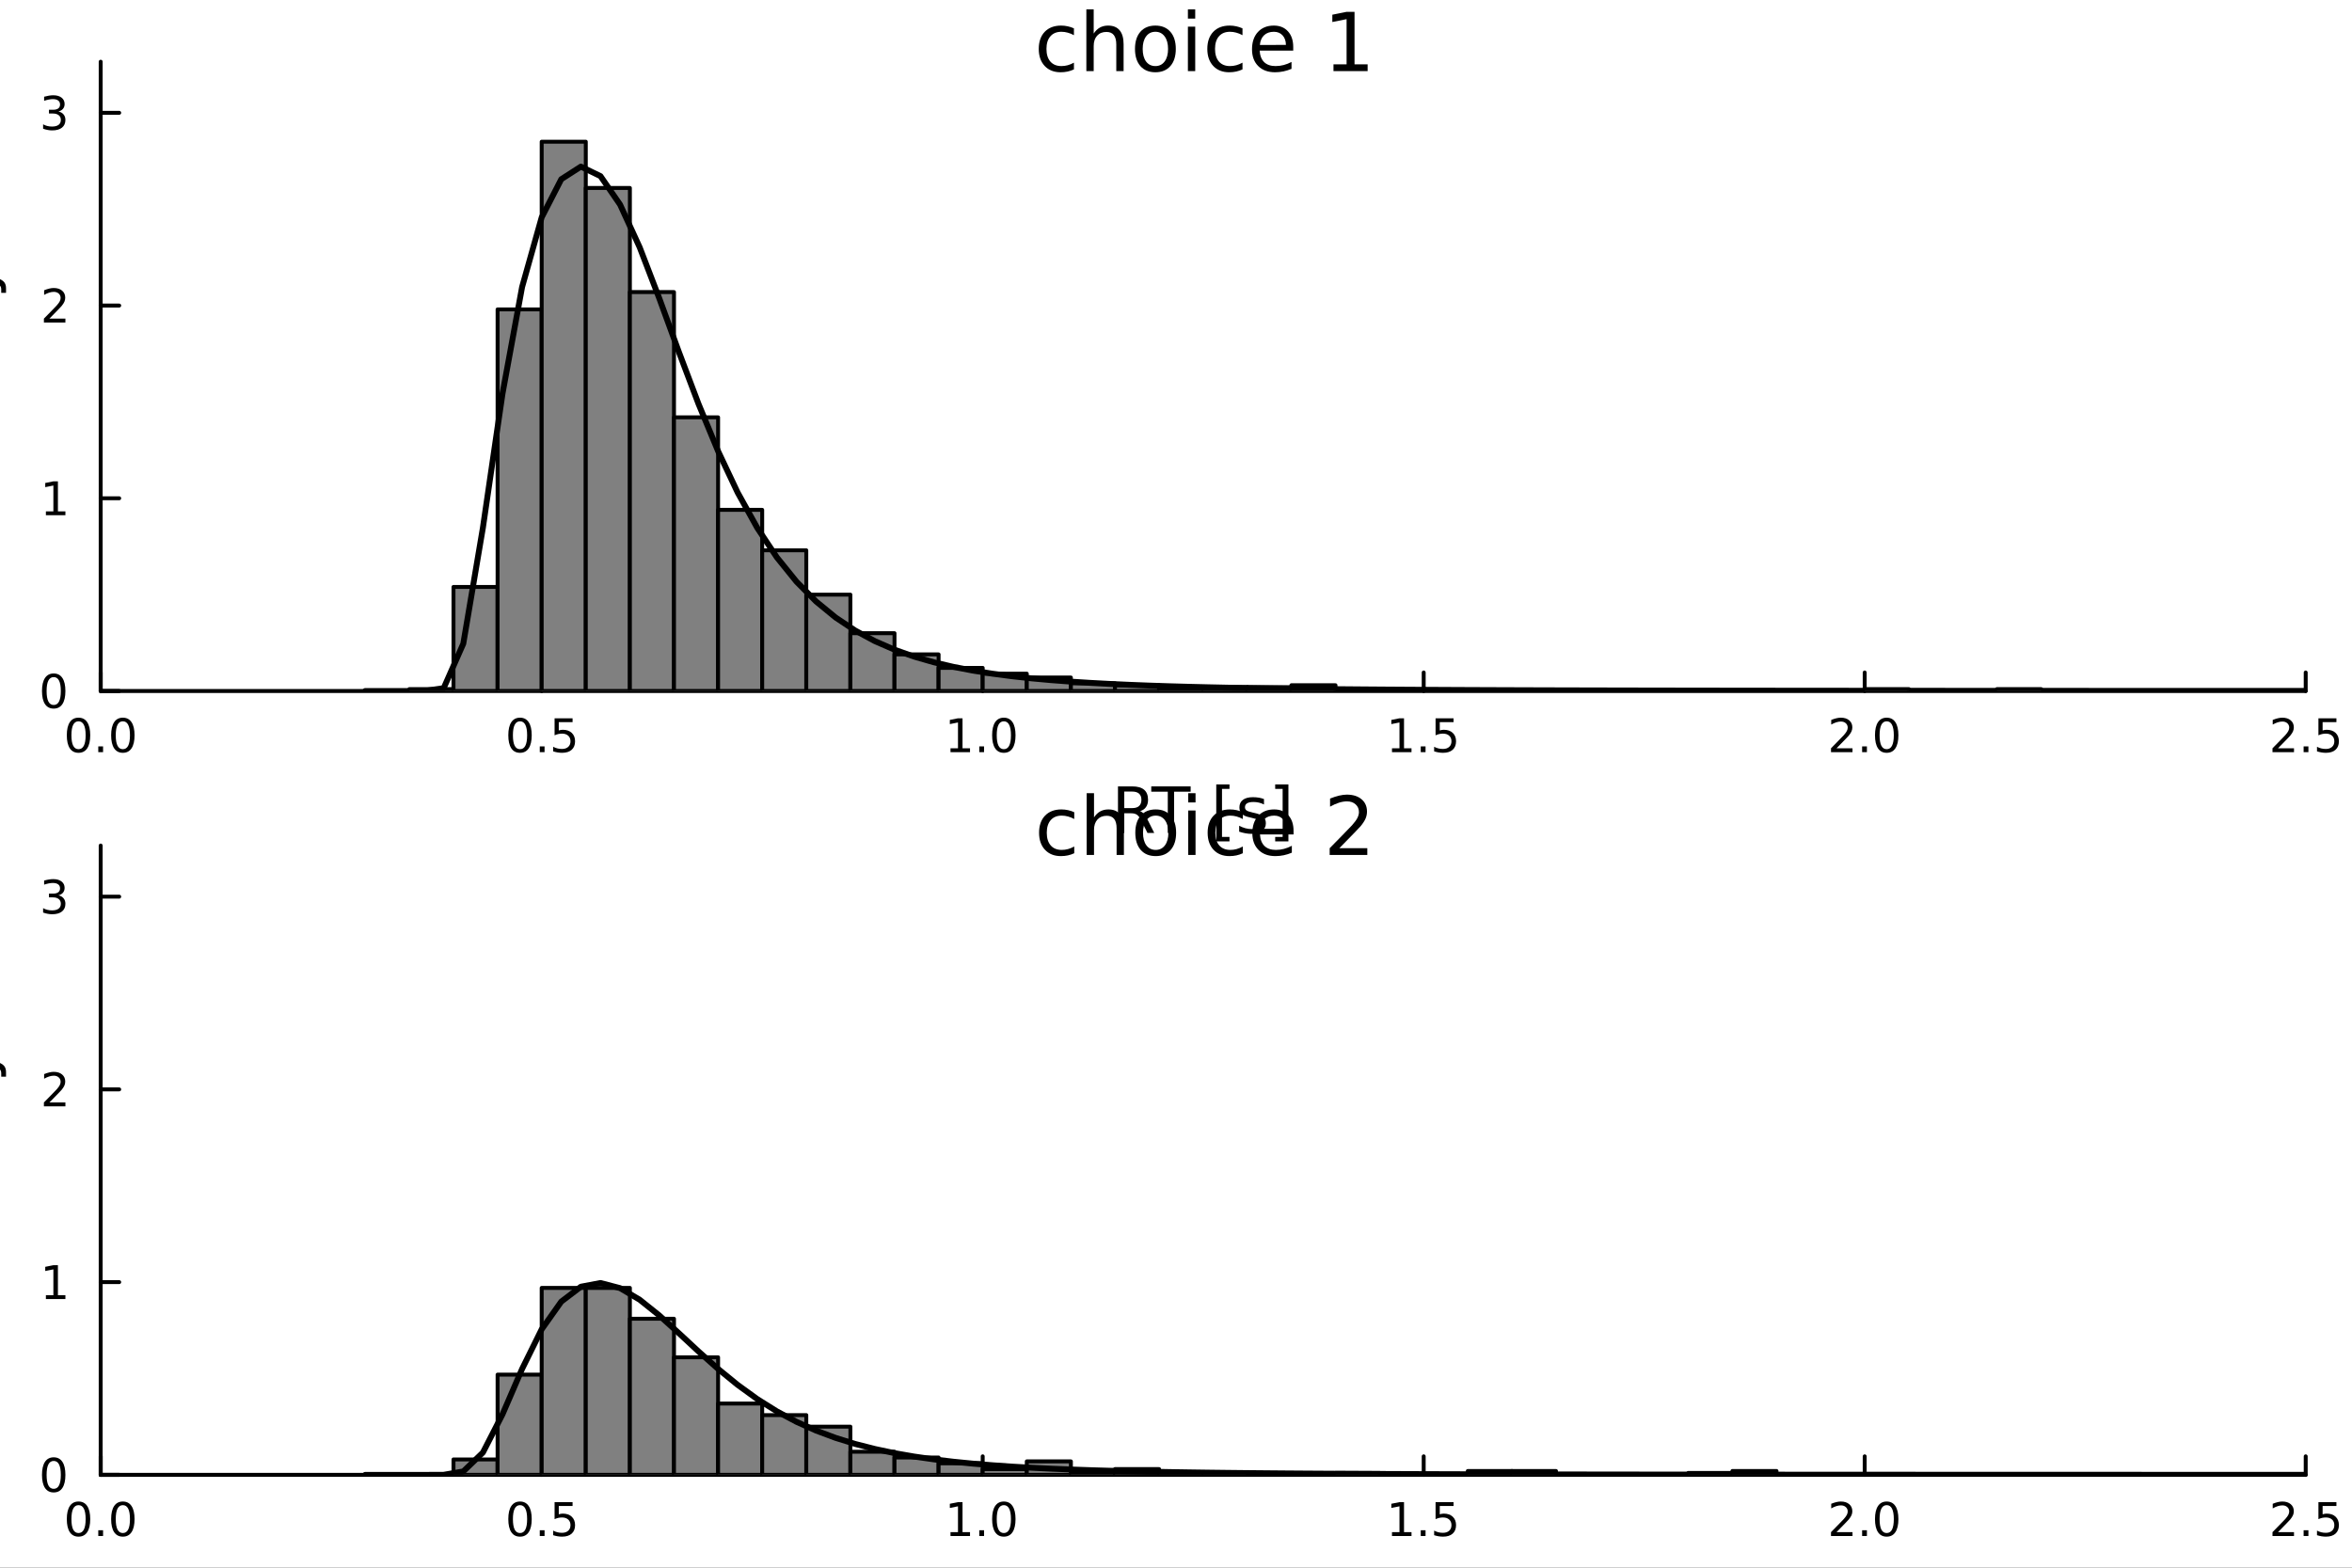<?xml version="1.0" encoding="utf-8"?>
<svg xmlns="http://www.w3.org/2000/svg" xmlns:xlink="http://www.w3.org/1999/xlink" width="600" height="400" viewBox="0 0 2400 1600">
<rect x="0" y="0" width="2400" height="1600" fill="#333333" stroke="none"/>
<defs>
  <clipPath id="clip000">
    <rect x="0" y="0" width="2400" height="1600"/>
  </clipPath>
</defs>
<path clip-path="url(#clip000)" d="M0 1600 L2400 1600 L2400 0 L0 0  Z" fill="#ffffff" fill-rule="evenodd" fill-opacity="1"/>
<defs>
  <clipPath id="clip001">
    <rect x="480" y="0" width="1681" height="1600"/>
  </clipPath>
</defs>
<path clip-path="url(#clip000)" d="M102.74 705.26 L2352.76 705.26 L2352.76 62.992 L102.74 62.992  Z" fill="#ffffff" fill-rule="evenodd" fill-opacity="1"/>
<defs>
  <clipPath id="clip002">
    <rect x="102" y="62" width="2251" height="643"/>
  </clipPath>
</defs>
<polyline clip-path="url(#clip000)" style="stroke:#000000; stroke-linecap:round; stroke-linejoin:round; stroke-width:4; stroke-opacity:1; fill:none" points="102.74,705.26 2352.76,705.26 "/>
<polyline clip-path="url(#clip000)" style="stroke:#000000; stroke-linecap:round; stroke-linejoin:round; stroke-width:4; stroke-opacity:1; fill:none" points="102.74,705.26 102.74,686.362 "/>
<polyline clip-path="url(#clip000)" style="stroke:#000000; stroke-linecap:round; stroke-linejoin:round; stroke-width:4; stroke-opacity:1; fill:none" points="552.743,705.26 552.743,686.362 "/>
<polyline clip-path="url(#clip000)" style="stroke:#000000; stroke-linecap:round; stroke-linejoin:round; stroke-width:4; stroke-opacity:1; fill:none" points="1002.75,705.26 1002.75,686.362 "/>
<polyline clip-path="url(#clip000)" style="stroke:#000000; stroke-linecap:round; stroke-linejoin:round; stroke-width:4; stroke-opacity:1; fill:none" points="1452.75,705.26 1452.75,686.362 "/>
<polyline clip-path="url(#clip000)" style="stroke:#000000; stroke-linecap:round; stroke-linejoin:round; stroke-width:4; stroke-opacity:1; fill:none" points="1902.75,705.26 1902.75,686.362 "/>
<polyline clip-path="url(#clip000)" style="stroke:#000000; stroke-linecap:round; stroke-linejoin:round; stroke-width:4; stroke-opacity:1; fill:none" points="2352.76,705.26 2352.76,686.362 "/>
<path clip-path="url(#clip000)" d="M80.124 736.179 Q76.513 736.179 74.685 739.743 Q72.879 743.285 72.879 750.415 Q72.879 757.521 74.685 761.086 Q76.513 764.627 80.124 764.627 Q83.759 764.627 85.564 761.086 Q87.393 757.521 87.393 750.415 Q87.393 743.285 85.564 739.743 Q83.759 736.179 80.124 736.179 M80.124 732.475 Q85.935 732.475 88.99 737.081 Q92.069 741.665 92.069 750.415 Q92.069 759.141 88.99 763.748 Q85.935 768.331 80.124 768.331 Q74.314 768.331 71.236 763.748 Q68.18 759.141 68.18 750.415 Q68.18 741.665 71.236 737.081 Q74.314 732.475 80.124 732.475 Z" fill="#000000" fill-rule="nonzero" fill-opacity="1" /><path clip-path="url(#clip000)" d="M100.286 761.78 L105.171 761.78 L105.171 767.66 L100.286 767.66 L100.286 761.78 Z" fill="#000000" fill-rule="nonzero" fill-opacity="1" /><path clip-path="url(#clip000)" d="M125.356 736.179 Q121.745 736.179 119.916 739.743 Q118.11 743.285 118.11 750.415 Q118.11 757.521 119.916 761.086 Q121.745 764.627 125.356 764.627 Q128.99 764.627 130.796 761.086 Q132.624 757.521 132.624 750.415 Q132.624 743.285 130.796 739.743 Q128.99 736.179 125.356 736.179 M125.356 732.475 Q131.166 732.475 134.221 737.081 Q137.3 741.665 137.3 750.415 Q137.3 759.141 134.221 763.748 Q131.166 768.331 125.356 768.331 Q119.546 768.331 116.467 763.748 Q113.411 759.141 113.411 750.415 Q113.411 741.665 116.467 737.081 Q119.546 732.475 125.356 732.475 Z" fill="#000000" fill-rule="nonzero" fill-opacity="1" /><path clip-path="url(#clip000)" d="M530.625 736.179 Q527.014 736.179 525.186 739.743 Q523.38 743.285 523.38 750.415 Q523.38 757.521 525.186 761.086 Q527.014 764.627 530.625 764.627 Q534.26 764.627 536.065 761.086 Q537.894 757.521 537.894 750.415 Q537.894 743.285 536.065 739.743 Q534.26 736.179 530.625 736.179 M530.625 732.475 Q536.436 732.475 539.491 737.081 Q542.57 741.665 542.57 750.415 Q542.57 759.141 539.491 763.748 Q536.436 768.331 530.625 768.331 Q524.815 768.331 521.737 763.748 Q518.681 759.141 518.681 750.415 Q518.681 741.665 521.737 737.081 Q524.815 732.475 530.625 732.475 Z" fill="#000000" fill-rule="nonzero" fill-opacity="1" /><path clip-path="url(#clip000)" d="M550.787 761.78 L555.672 761.78 L555.672 767.66 L550.787 767.66 L550.787 761.78 Z" fill="#000000" fill-rule="nonzero" fill-opacity="1" /><path clip-path="url(#clip000)" d="M565.903 733.1 L584.259 733.1 L584.259 737.035 L570.185 737.035 L570.185 745.507 Q571.204 745.16 572.222 744.998 Q573.241 744.813 574.259 744.813 Q580.046 744.813 583.426 747.984 Q586.806 751.155 586.806 756.572 Q586.806 762.151 583.333 765.252 Q579.861 768.331 573.542 768.331 Q571.366 768.331 569.097 767.961 Q566.852 767.59 564.445 766.85 L564.445 762.151 Q566.528 763.285 568.75 763.84 Q570.972 764.396 573.449 764.396 Q577.454 764.396 579.792 762.29 Q582.13 760.183 582.13 756.572 Q582.13 752.961 579.792 750.854 Q577.454 748.748 573.449 748.748 Q571.574 748.748 569.699 749.165 Q567.847 749.581 565.903 750.461 L565.903 733.1 Z" fill="#000000" fill-rule="nonzero" fill-opacity="1" /><path clip-path="url(#clip000)" d="M969.899 763.725 L977.538 763.725 L977.538 737.359 L969.228 739.026 L969.228 734.767 L977.492 733.1 L982.168 733.1 L982.168 763.725 L989.807 763.725 L989.807 767.66 L969.899 767.66 L969.899 763.725 Z" fill="#000000" fill-rule="nonzero" fill-opacity="1" /><path clip-path="url(#clip000)" d="M999.251 761.78 L1004.14 761.78 L1004.14 767.66 L999.251 767.66 L999.251 761.78 Z" fill="#000000" fill-rule="nonzero" fill-opacity="1" /><path clip-path="url(#clip000)" d="M1024.32 736.179 Q1020.71 736.179 1018.88 739.743 Q1017.08 743.285 1017.08 750.415 Q1017.08 757.521 1018.88 761.086 Q1020.71 764.627 1024.32 764.627 Q1027.95 764.627 1029.76 761.086 Q1031.59 757.521 1031.59 750.415 Q1031.59 743.285 1029.76 739.743 Q1027.95 736.179 1024.32 736.179 M1024.32 732.475 Q1030.13 732.475 1033.19 737.081 Q1036.26 741.665 1036.26 750.415 Q1036.26 759.141 1033.19 763.748 Q1030.13 768.331 1024.32 768.331 Q1018.51 768.331 1015.43 763.748 Q1012.38 759.141 1012.38 750.415 Q1012.38 741.665 1015.43 737.081 Q1018.51 732.475 1024.32 732.475 Z" fill="#000000" fill-rule="nonzero" fill-opacity="1" /><path clip-path="url(#clip000)" d="M1420.4 763.725 L1428.04 763.725 L1428.04 737.359 L1419.73 739.026 L1419.73 734.767 L1427.99 733.1 L1432.67 733.1 L1432.67 763.725 L1440.31 763.725 L1440.31 767.66 L1420.4 767.66 L1420.4 763.725 Z" fill="#000000" fill-rule="nonzero" fill-opacity="1" /><path clip-path="url(#clip000)" d="M1449.75 761.78 L1454.64 761.78 L1454.64 767.66 L1449.75 767.66 L1449.75 761.78 Z" fill="#000000" fill-rule="nonzero" fill-opacity="1" /><path clip-path="url(#clip000)" d="M1464.87 733.1 L1483.22 733.1 L1483.22 737.035 L1469.15 737.035 L1469.15 745.507 Q1470.17 745.16 1471.19 744.998 Q1472.21 744.813 1473.22 744.813 Q1479.01 744.813 1482.39 747.984 Q1485.77 751.155 1485.77 756.572 Q1485.77 762.151 1482.3 765.252 Q1478.83 768.331 1472.51 768.331 Q1470.33 768.331 1468.06 767.961 Q1465.82 767.59 1463.41 766.85 L1463.41 762.151 Q1465.49 763.285 1467.71 763.84 Q1469.94 764.396 1472.41 764.396 Q1476.42 764.396 1478.76 762.29 Q1481.09 760.183 1481.09 756.572 Q1481.09 752.961 1478.76 750.854 Q1476.42 748.748 1472.41 748.748 Q1470.54 748.748 1468.66 749.165 Q1466.81 749.581 1464.87 750.461 L1464.87 733.1 Z" fill="#000000" fill-rule="nonzero" fill-opacity="1" /><path clip-path="url(#clip000)" d="M1873.99 763.725 L1890.31 763.725 L1890.31 767.66 L1868.37 767.66 L1868.37 763.725 Q1871.03 760.97 1875.61 756.34 Q1880.22 751.688 1881.4 750.345 Q1883.64 747.822 1884.52 746.086 Q1885.43 744.327 1885.43 742.637 Q1885.43 739.882 1883.48 738.146 Q1881.56 736.41 1878.46 736.41 Q1876.26 736.41 1873.81 737.174 Q1871.38 737.938 1868.6 739.489 L1868.6 734.767 Q1871.42 733.632 1873.88 733.054 Q1876.33 732.475 1878.37 732.475 Q1883.74 732.475 1886.93 735.16 Q1890.13 737.845 1890.13 742.336 Q1890.13 744.466 1889.32 746.387 Q1888.53 748.285 1886.42 750.878 Q1885.84 751.549 1882.74 754.766 Q1879.64 757.961 1873.99 763.725 Z" fill="#000000" fill-rule="nonzero" fill-opacity="1" /><path clip-path="url(#clip000)" d="M1900.13 761.78 L1905.01 761.78 L1905.01 767.66 L1900.13 767.66 L1900.13 761.78 Z" fill="#000000" fill-rule="nonzero" fill-opacity="1" /><path clip-path="url(#clip000)" d="M1925.19 736.179 Q1921.58 736.179 1919.75 739.743 Q1917.95 743.285 1917.95 750.415 Q1917.95 757.521 1919.75 761.086 Q1921.58 764.627 1925.19 764.627 Q1928.83 764.627 1930.63 761.086 Q1932.46 757.521 1932.46 750.415 Q1932.46 743.285 1930.63 739.743 Q1928.83 736.179 1925.19 736.179 M1925.19 732.475 Q1931 732.475 1934.06 737.081 Q1937.14 741.665 1937.14 750.415 Q1937.14 759.141 1934.06 763.748 Q1931 768.331 1925.19 768.331 Q1919.38 768.331 1916.31 763.748 Q1913.25 759.141 1913.25 750.415 Q1913.25 741.665 1916.31 737.081 Q1919.38 732.475 1925.19 732.475 Z" fill="#000000" fill-rule="nonzero" fill-opacity="1" /><path clip-path="url(#clip000)" d="M2324.49 763.725 L2340.81 763.725 L2340.81 767.66 L2318.87 767.66 L2318.87 763.725 Q2321.53 760.97 2326.11 756.34 Q2330.72 751.688 2331.9 750.345 Q2334.14 747.822 2335.02 746.086 Q2335.93 744.327 2335.93 742.637 Q2335.93 739.882 2333.98 738.146 Q2332.06 736.41 2328.96 736.41 Q2326.76 736.41 2324.31 737.174 Q2321.88 737.938 2319.1 739.489 L2319.1 734.767 Q2321.92 733.632 2324.38 733.054 Q2326.83 732.475 2328.87 732.475 Q2334.24 732.475 2337.43 735.16 Q2340.63 737.845 2340.63 742.336 Q2340.63 744.466 2339.82 746.387 Q2339.03 748.285 2336.92 750.878 Q2336.34 751.549 2333.24 754.766 Q2330.14 757.961 2324.49 763.725 Z" fill="#000000" fill-rule="nonzero" fill-opacity="1" /><path clip-path="url(#clip000)" d="M2350.63 761.78 L2355.51 761.78 L2355.51 767.66 L2350.63 767.66 L2350.63 761.78 Z" fill="#000000" fill-rule="nonzero" fill-opacity="1" /><path clip-path="url(#clip000)" d="M2365.74 733.1 L2384.1 733.1 L2384.1 737.035 L2370.02 737.035 L2370.02 745.507 Q2371.04 745.16 2372.06 744.998 Q2373.08 744.813 2374.1 744.813 Q2379.89 744.813 2383.27 747.984 Q2386.64 751.155 2386.64 756.572 Q2386.64 762.151 2383.17 765.252 Q2379.7 768.331 2373.38 768.331 Q2371.2 768.331 2368.94 767.961 Q2366.69 767.59 2364.28 766.85 L2364.28 762.151 Q2366.37 763.285 2368.59 763.84 Q2370.81 764.396 2373.29 764.396 Q2377.29 764.396 2379.63 762.29 Q2381.97 760.183 2381.97 756.572 Q2381.97 752.961 2379.63 750.854 Q2377.29 748.748 2373.29 748.748 Q2371.41 748.748 2369.54 749.165 Q2367.69 749.581 2365.74 750.461 L2365.74 733.1 Z" fill="#000000" fill-rule="nonzero" fill-opacity="1" /><path clip-path="url(#clip000)" d="M1163.33 827.844 Q1165.4 828.544 1167.34 830.836 Q1169.31 833.127 1171.28 837.138 L1177.81 850.124 L1170.9 850.124 L1164.82 837.934 Q1162.47 833.159 1160.24 831.6 Q1158.04 830.04 1154.22 830.04 L1147.22 830.04 L1147.22 850.124 L1140.79 850.124 L1140.79 802.604 L1155.31 802.604 Q1163.45 802.604 1167.46 806.009 Q1171.48 809.415 1171.48 816.29 Q1171.48 820.778 1169.37 823.738 Q1167.31 826.698 1163.33 827.844 M1147.22 807.887 L1147.22 824.757 L1155.31 824.757 Q1159.95 824.757 1162.31 822.624 Q1164.7 820.46 1164.7 816.29 Q1164.7 812.121 1162.31 810.02 Q1159.95 807.887 1155.31 807.887 L1147.22 807.887 Z" fill="#000000" fill-rule="nonzero" fill-opacity="1" /><path clip-path="url(#clip000)" d="M1174.75 802.604 L1214.95 802.604 L1214.95 808.015 L1198.08 808.015 L1198.08 850.124 L1191.62 850.124 L1191.62 808.015 L1174.75 808.015 L1174.75 802.604 Z" fill="#000000" fill-rule="nonzero" fill-opacity="1" /><path clip-path="url(#clip000)" d="M1241.08 800.599 L1254.58 800.599 L1254.58 805.15 L1246.94 805.15 L1246.94 854.166 L1254.58 854.166 L1254.58 858.718 L1241.08 858.718 L1241.08 800.599 Z" fill="#000000" fill-rule="nonzero" fill-opacity="1" /><path clip-path="url(#clip000)" d="M1289.78 815.526 L1289.78 821.064 Q1287.3 819.791 1284.63 819.155 Q1281.95 818.518 1279.09 818.518 Q1274.73 818.518 1272.53 819.855 Q1270.37 821.192 1270.37 823.865 Q1270.37 825.902 1271.93 827.08 Q1273.49 828.226 1278.2 829.276 L1280.2 829.722 Q1286.44 831.059 1289.05 833.509 Q1291.69 835.928 1291.69 840.289 Q1291.69 845.254 1287.74 848.15 Q1283.83 851.047 1276.95 851.047 Q1274.09 851.047 1270.97 850.474 Q1267.88 849.933 1264.45 848.819 L1264.45 842.771 Q1267.69 844.458 1270.84 845.318 Q1273.99 846.145 1277.08 846.145 Q1281.22 846.145 1283.45 844.745 Q1285.68 843.313 1285.68 840.734 Q1285.68 838.347 1284.05 837.074 Q1282.46 835.801 1277.02 834.623 L1274.98 834.146 Q1269.54 833 1267.12 830.645 Q1264.7 828.258 1264.7 824.12 Q1264.7 819.091 1268.27 816.354 Q1271.83 813.617 1278.39 813.617 Q1281.63 813.617 1284.5 814.094 Q1287.36 814.571 1289.78 815.526 Z" fill="#000000" fill-rule="nonzero" fill-opacity="1" /><path clip-path="url(#clip000)" d="M1314.7 800.599 L1314.7 858.718 L1301.21 858.718 L1301.21 854.166 L1308.82 854.166 L1308.82 805.15 L1301.21 805.15 L1301.21 800.599 L1314.7 800.599 Z" fill="#000000" fill-rule="nonzero" fill-opacity="1" /><polyline clip-path="url(#clip000)" style="stroke:#000000; stroke-linecap:round; stroke-linejoin:round; stroke-width:4; stroke-opacity:1; fill:none" points="102.74,705.26 102.74,62.992 "/>
<polyline clip-path="url(#clip000)" style="stroke:#000000; stroke-linecap:round; stroke-linejoin:round; stroke-width:4; stroke-opacity:1; fill:none" points="102.74,705.26 121.638,705.26 "/>
<polyline clip-path="url(#clip000)" style="stroke:#000000; stroke-linecap:round; stroke-linejoin:round; stroke-width:4; stroke-opacity:1; fill:none" points="102.74,508.552 121.638,508.552 "/>
<polyline clip-path="url(#clip000)" style="stroke:#000000; stroke-linecap:round; stroke-linejoin:round; stroke-width:4; stroke-opacity:1; fill:none" points="102.74,311.845 121.638,311.845 "/>
<polyline clip-path="url(#clip000)" style="stroke:#000000; stroke-linecap:round; stroke-linejoin:round; stroke-width:4; stroke-opacity:1; fill:none" points="102.74,115.137 121.638,115.137 "/>
<path clip-path="url(#clip000)" d="M54.796 691.059 Q51.185 691.059 49.356 694.623 Q47.55 698.165 47.55 705.295 Q47.55 712.401 49.356 715.966 Q51.185 719.507 54.796 719.507 Q58.43 719.507 60.236 715.966 Q62.064 712.401 62.064 705.295 Q62.064 698.165 60.236 694.623 Q58.43 691.059 54.796 691.059 M54.796 687.355 Q60.606 687.355 63.661 691.961 Q66.74 696.545 66.74 705.295 Q66.74 714.021 63.661 718.628 Q60.606 723.211 54.796 723.211 Q48.986 723.211 45.907 718.628 Q42.851 714.021 42.851 705.295 Q42.851 696.545 45.907 691.961 Q48.986 687.355 54.796 687.355 Z" fill="#000000" fill-rule="nonzero" fill-opacity="1" /><path clip-path="url(#clip000)" d="M46.833 521.897 L54.472 521.897 L54.472 495.531 L46.162 497.198 L46.162 492.939 L54.425 491.272 L59.101 491.272 L59.101 521.897 L66.74 521.897 L66.74 525.832 L46.833 525.832 L46.833 521.897 Z" fill="#000000" fill-rule="nonzero" fill-opacity="1" /><path clip-path="url(#clip000)" d="M50.421 325.189 L66.74 325.189 L66.74 329.125 L44.796 329.125 L44.796 325.189 Q47.458 322.435 52.041 317.805 Q56.648 313.152 57.828 311.81 Q60.074 309.287 60.953 307.551 Q61.856 305.791 61.856 304.102 Q61.856 301.347 59.911 299.611 Q57.99 297.875 54.888 297.875 Q52.689 297.875 50.236 298.639 Q47.805 299.403 45.027 300.953 L45.027 296.231 Q47.851 295.097 50.305 294.518 Q52.759 293.94 54.796 293.94 Q60.166 293.94 63.361 296.625 Q66.555 299.31 66.555 303.801 Q66.555 305.93 65.745 307.852 Q64.958 309.75 62.851 312.342 Q62.273 313.014 59.171 316.231 Q56.069 319.426 50.421 325.189 Z" fill="#000000" fill-rule="nonzero" fill-opacity="1" /><path clip-path="url(#clip000)" d="M59.611 113.783 Q62.967 114.5 64.842 116.769 Q66.74 119.037 66.74 122.371 Q66.74 127.486 63.222 130.287 Q59.703 133.088 53.222 133.088 Q51.046 133.088 48.731 132.648 Q46.439 132.232 43.986 131.375 L43.986 126.861 Q45.93 127.996 48.245 128.574 Q50.56 129.153 53.083 129.153 Q57.481 129.153 59.773 127.417 Q62.087 125.681 62.087 122.371 Q62.087 119.315 59.935 117.602 Q57.805 115.866 53.986 115.866 L49.958 115.866 L49.958 112.024 L54.171 112.024 Q57.62 112.024 59.449 110.658 Q61.277 109.269 61.277 106.676 Q61.277 104.014 59.379 102.602 Q57.504 101.167 53.986 101.167 Q52.064 101.167 49.865 101.584 Q47.666 102 45.027 102.88 L45.027 98.713 Q47.689 97.973 50.004 97.602 Q52.342 97.232 54.402 97.232 Q59.726 97.232 62.828 99.662 Q65.93 102.07 65.93 106.19 Q65.93 109.061 64.287 111.051 Q62.643 113.019 59.611 113.783 Z" fill="#000000" fill-rule="nonzero" fill-opacity="1" /><path clip-path="url(#clip000)" d="M-37.642 474.853 L-56.93 474.853 L-56.93 468.997 L-7.405 468.997 L-7.405 474.853 L-12.752 474.853 Q-9.569 476.699 -8.009 479.532 Q-6.482 482.333 -6.482 486.28 Q-6.482 492.741 -11.638 496.815 Q-16.794 500.857 -25.197 500.857 Q-33.599 500.857 -38.756 496.815 Q-43.912 492.741 -43.912 486.28 Q-43.912 482.333 -42.352 479.532 Q-40.825 476.699 -37.642 474.853 M-25.197 494.81 Q-18.736 494.81 -15.043 492.168 Q-11.383 489.494 -11.383 484.847 Q-11.383 480.2 -15.043 477.527 Q-18.736 474.853 -25.197 474.853 Q-31.658 474.853 -35.318 477.527 Q-39.01 480.2 -39.01 484.847 Q-39.01 489.494 -35.318 492.168 Q-31.658 494.81 -25.197 494.81 Z" fill="#000000" fill-rule="nonzero" fill-opacity="1" /><path clip-path="url(#clip000)" d="M-26.693 426.442 L-23.828 426.442 L-23.828 453.369 Q-17.781 452.987 -14.598 449.741 Q-11.447 446.462 -11.447 440.638 Q-11.447 437.264 -12.274 434.113 Q-13.102 430.93 -14.757 427.811 L-9.219 427.811 Q-7.882 430.962 -7.182 434.272 Q-6.482 437.582 -6.482 440.988 Q-6.482 449.518 -11.447 454.515 Q-16.412 459.48 -24.878 459.48 Q-33.631 459.48 -38.756 454.769 Q-43.912 450.027 -43.912 442.006 Q-43.912 434.813 -39.265 430.643 Q-34.65 426.442 -26.693 426.442 M-28.411 432.298 Q-33.218 432.362 -36.082 435.004 Q-38.947 437.614 -38.947 441.943 Q-38.947 446.844 -36.178 449.804 Q-33.408 452.732 -28.38 453.178 L-28.411 432.298 Z" fill="#000000" fill-rule="nonzero" fill-opacity="1" /><path clip-path="url(#clip000)" d="M-28.921 387.197 L-7.405 387.197 L-7.405 393.054 L-28.73 393.054 Q-33.791 393.054 -36.305 395.027 Q-38.819 397.001 -38.819 400.947 Q-38.819 405.69 -35.796 408.427 Q-32.772 411.164 -27.552 411.164 L-7.405 411.164 L-7.405 417.053 L-43.053 417.053 L-43.053 411.164 L-37.514 411.164 Q-40.729 409.064 -42.321 406.231 Q-43.912 403.366 -43.912 399.642 Q-43.912 393.499 -40.093 390.348 Q-36.305 387.197 -28.921 387.197 Z" fill="#000000" fill-rule="nonzero" fill-opacity="1" /><path clip-path="url(#clip000)" d="M-42.002 352.791 L-36.464 352.791 Q-37.737 355.273 -38.374 357.947 Q-39.01 360.621 -39.01 363.485 Q-39.01 367.846 -37.673 370.042 Q-36.337 372.206 -33.663 372.206 Q-31.626 372.206 -30.448 370.647 Q-29.303 369.087 -28.252 364.376 L-27.807 362.371 Q-26.47 356.133 -24.019 353.523 Q-21.6 350.881 -17.24 350.881 Q-12.274 350.881 -9.378 354.828 Q-6.482 358.743 -6.482 365.618 Q-6.482 368.482 -7.054 371.601 Q-7.596 374.689 -8.71 378.126 L-14.757 378.126 Q-13.07 374.88 -12.211 371.729 Q-11.383 368.578 -11.383 365.49 Q-11.383 361.353 -12.784 359.125 Q-14.216 356.897 -16.794 356.897 Q-19.181 356.897 -20.454 358.52 Q-21.727 360.111 -22.905 365.554 L-23.383 367.591 Q-24.528 373.034 -26.884 375.453 Q-29.271 377.872 -33.408 377.872 Q-38.437 377.872 -41.175 374.307 Q-43.912 370.742 -43.912 364.185 Q-43.912 360.939 -43.434 358.074 Q-42.957 355.21 -42.002 352.791 Z" fill="#000000" fill-rule="nonzero" fill-opacity="1" /><path clip-path="url(#clip000)" d="M-43.053 341.555 L-43.053 335.699 L-7.405 335.699 L-7.405 341.555 L-43.053 341.555 M-56.93 341.555 L-56.93 335.699 L-49.514 335.699 L-49.514 341.555 L-56.93 341.555 Z" fill="#000000" fill-rule="nonzero" fill-opacity="1" /><path clip-path="url(#clip000)" d="M-53.174 317.652 L-43.053 317.652 L-43.053 305.589 L-38.501 305.589 L-38.501 317.652 L-19.149 317.652 Q-14.789 317.652 -13.547 316.474 Q-12.306 315.265 -12.306 311.605 L-12.306 305.589 L-7.405 305.589 L-7.405 311.605 Q-7.405 318.384 -9.919 320.962 Q-12.465 323.54 -19.149 323.54 L-38.501 323.54 L-38.501 327.837 L-43.053 327.837 L-43.053 323.54 L-53.174 323.54 L-53.174 317.652 Z" fill="#000000" fill-rule="nonzero" fill-opacity="1" /><path clip-path="url(#clip000)" d="M-4.094 283.054 Q2.271 285.537 4.213 287.892 Q6.154 290.248 6.154 294.194 L6.154 298.873 L1.253 298.873 L1.253 295.436 Q1.253 293.017 0.107 291.68 Q-1.039 290.343 -5.304 288.72 L-7.978 287.67 L-43.053 302.088 L-43.053 295.881 L-15.171 284.741 L-43.053 273.601 L-43.053 267.395 L-4.094 283.054 Z" fill="#000000" fill-rule="nonzero" fill-opacity="1" /><path clip-path="url(#clip000)" d="M1095.85 28.948 L1095.85 35.915 Q1092.69 34.173 1089.49 33.323 Q1086.33 32.431 1083.09 32.431 Q1075.84 32.431 1071.83 37.05 Q1067.82 41.627 1067.82 49.931 Q1067.82 58.236 1071.83 62.854 Q1075.84 67.431 1083.09 67.431 Q1086.33 67.431 1089.49 66.581 Q1092.69 65.689 1095.85 63.948 L1095.85 70.834 Q1092.73 72.292 1089.37 73.022 Q1086.05 73.751 1082.28 73.751 Q1072.03 73.751 1066 67.31 Q1059.96 60.869 1059.96 49.931 Q1059.96 38.832 1066.04 32.472 Q1072.15 26.112 1082.77 26.112 Q1086.21 26.112 1089.49 26.841 Q1092.77 27.53 1095.85 28.948 Z" fill="#000000" fill-rule="nonzero" fill-opacity="1" /><path clip-path="url(#clip000)" d="M1146.53 45.192 L1146.53 72.576 L1139.07 72.576 L1139.07 45.435 Q1139.07 38.994 1136.56 35.794 Q1134.05 32.594 1129.03 32.594 Q1122.99 32.594 1119.51 36.442 Q1116.02 40.29 1116.02 46.934 L1116.02 72.576 L1108.53 72.576 L1108.53 9.544 L1116.02 9.544 L1116.02 34.254 Q1118.7 30.163 1122.3 28.138 Q1125.95 26.112 1130.69 26.112 Q1138.51 26.112 1142.52 30.973 Q1146.53 35.794 1146.53 45.192 Z" fill="#000000" fill-rule="nonzero" fill-opacity="1" /><path clip-path="url(#clip000)" d="M1178.98 32.431 Q1172.98 32.431 1169.5 37.131 Q1166.01 41.789 1166.01 49.931 Q1166.01 58.074 1169.46 62.773 Q1172.94 67.431 1178.98 67.431 Q1184.93 67.431 1188.41 62.732 Q1191.9 58.033 1191.9 49.931 Q1191.9 41.87 1188.41 37.171 Q1184.93 32.431 1178.98 32.431 M1178.98 26.112 Q1188.7 26.112 1194.25 32.431 Q1199.8 38.751 1199.8 49.931 Q1199.8 61.071 1194.25 67.431 Q1188.7 73.751 1178.98 73.751 Q1169.21 73.751 1163.66 67.431 Q1158.15 61.071 1158.15 49.931 Q1158.15 38.751 1163.66 32.431 Q1169.21 26.112 1178.98 26.112 Z" fill="#000000" fill-rule="nonzero" fill-opacity="1" /><path clip-path="url(#clip000)" d="M1212.15 27.206 L1219.61 27.206 L1219.61 72.576 L1212.15 72.576 L1212.15 27.206 M1212.15 9.544 L1219.61 9.544 L1219.61 18.983 L1212.15 18.983 L1212.15 9.544 Z" fill="#000000" fill-rule="nonzero" fill-opacity="1" /><path clip-path="url(#clip000)" d="M1267.85 28.948 L1267.85 35.915 Q1264.69 34.173 1261.49 33.323 Q1258.33 32.431 1255.09 32.431 Q1247.84 32.431 1243.83 37.05 Q1239.82 41.627 1239.82 49.931 Q1239.82 58.236 1243.83 62.854 Q1247.84 67.431 1255.09 67.431 Q1258.33 67.431 1261.49 66.581 Q1264.69 65.689 1267.85 63.948 L1267.85 70.834 Q1264.73 72.292 1261.37 73.022 Q1258.05 73.751 1254.28 73.751 Q1244.03 73.751 1238 67.31 Q1231.96 60.869 1231.96 49.931 Q1231.96 38.832 1238.04 32.472 Q1244.15 26.112 1254.77 26.112 Q1258.21 26.112 1261.49 26.841 Q1264.77 27.53 1267.85 28.948 Z" fill="#000000" fill-rule="nonzero" fill-opacity="1" /><path clip-path="url(#clip000)" d="M1319.62 48.028 L1319.62 51.673 L1285.35 51.673 Q1285.84 59.37 1289.97 63.421 Q1294.14 67.431 1301.56 67.431 Q1305.85 67.431 1309.86 66.378 Q1313.91 65.325 1317.88 63.218 L1317.88 70.267 Q1313.87 71.968 1309.66 72.86 Q1305.44 73.751 1301.11 73.751 Q1290.25 73.751 1283.89 67.431 Q1277.57 61.112 1277.57 50.337 Q1277.57 39.197 1283.57 32.675 Q1289.61 26.112 1299.81 26.112 Q1308.97 26.112 1314.28 32.026 Q1319.62 37.9 1319.62 48.028 M1312.17 45.84 Q1312.09 39.723 1308.73 36.077 Q1305.4 32.431 1299.89 32.431 Q1293.66 32.431 1289.89 35.956 Q1286.16 39.48 1285.59 45.88 L1312.17 45.84 Z" fill="#000000" fill-rule="nonzero" fill-opacity="1" /><path clip-path="url(#clip000)" d="M1360.7 65.689 L1374.07 65.689 L1374.07 19.55 L1359.52 22.466 L1359.52 15.013 L1373.99 12.096 L1382.17 12.096 L1382.17 65.689 L1395.54 65.689 L1395.54 72.576 L1360.7 72.576 L1360.7 65.689 Z" fill="#000000" fill-rule="nonzero" fill-opacity="1" /><path clip-path="url(#clip002)" d="M417.742 703.293 L417.742 705.26 L462.743 705.26 L462.743 703.293 L417.742 703.293 L417.742 703.293  Z" fill="#808080" fill-rule="evenodd" fill-opacity="1"/>
<polyline clip-path="url(#clip002)" style="stroke:#000000; stroke-linecap:round; stroke-linejoin:round; stroke-width:4; stroke-opacity:1; fill:none" points="417.742,703.293 417.742,705.26 462.743,705.26 462.743,703.293 417.742,703.293 "/>
<path clip-path="url(#clip002)" d="M462.743 599.038 L462.743 705.26 L507.743 705.26 L507.743 599.038 L462.743 599.038 L462.743 599.038  Z" fill="#808080" fill-rule="evenodd" fill-opacity="1"/>
<polyline clip-path="url(#clip002)" style="stroke:#000000; stroke-linecap:round; stroke-linejoin:round; stroke-width:4; stroke-opacity:1; fill:none" points="462.743,599.038 462.743,705.26 507.743,705.26 507.743,599.038 462.743,599.038 "/>
<path clip-path="url(#clip002)" d="M507.743 315.779 L507.743 705.26 L552.743 705.26 L552.743 315.779 L507.743 315.779 L507.743 315.779  Z" fill="#808080" fill-rule="evenodd" fill-opacity="1"/>
<polyline clip-path="url(#clip002)" style="stroke:#000000; stroke-linecap:round; stroke-linejoin:round; stroke-width:4; stroke-opacity:1; fill:none" points="507.743,315.779 507.743,705.26 552.743,705.26 552.743,315.779 507.743,315.779 "/>
<path clip-path="url(#clip002)" d="M552.743 144.643 L552.743 705.26 L597.744 705.26 L597.744 144.643 L552.743 144.643 L552.743 144.643  Z" fill="#808080" fill-rule="evenodd" fill-opacity="1"/>
<polyline clip-path="url(#clip002)" style="stroke:#000000; stroke-linecap:round; stroke-linejoin:round; stroke-width:4; stroke-opacity:1; fill:none" points="552.743,144.643 552.743,705.26 597.744,705.26 597.744,144.643 552.743,144.643 "/>
<path clip-path="url(#clip002)" d="M597.744 191.853 L597.744 705.26 L642.744 705.26 L642.744 191.853 L597.744 191.853 L597.744 191.853  Z" fill="#808080" fill-rule="evenodd" fill-opacity="1"/>
<polyline clip-path="url(#clip002)" style="stroke:#000000; stroke-linecap:round; stroke-linejoin:round; stroke-width:4; stroke-opacity:1; fill:none" points="597.744,191.853 597.744,705.26 642.744,705.26 642.744,191.853 597.744,191.853 "/>
<path clip-path="url(#clip002)" d="M642.744 298.075 L642.744 705.26 L687.744 705.26 L687.744 298.075 L642.744 298.075 L642.744 298.075  Z" fill="#808080" fill-rule="evenodd" fill-opacity="1"/>
<polyline clip-path="url(#clip002)" style="stroke:#000000; stroke-linecap:round; stroke-linejoin:round; stroke-width:4; stroke-opacity:1; fill:none" points="642.744,298.075 642.744,705.26 687.744,705.26 687.744,298.075 642.744,298.075 "/>
<path clip-path="url(#clip002)" d="M687.744 425.935 L687.744 705.26 L732.745 705.26 L732.745 425.935 L687.744 425.935 L687.744 425.935  Z" fill="#808080" fill-rule="evenodd" fill-opacity="1"/>
<polyline clip-path="url(#clip002)" style="stroke:#000000; stroke-linecap:round; stroke-linejoin:round; stroke-width:4; stroke-opacity:1; fill:none" points="687.744,425.935 687.744,705.26 732.745,705.26 732.745,425.935 687.744,425.935 "/>
<path clip-path="url(#clip002)" d="M732.745 520.355 L732.745 705.26 L777.745 705.26 L777.745 520.355 L732.745 520.355 L732.745 520.355  Z" fill="#808080" fill-rule="evenodd" fill-opacity="1"/>
<polyline clip-path="url(#clip002)" style="stroke:#000000; stroke-linecap:round; stroke-linejoin:round; stroke-width:4; stroke-opacity:1; fill:none" points="732.745,520.355 732.745,705.26 777.745,705.26 777.745,520.355 732.745,520.355 "/>
<path clip-path="url(#clip002)" d="M777.745 561.663 L777.745 705.26 L822.745 705.26 L822.745 561.663 L777.745 561.663 L777.745 561.663  Z" fill="#808080" fill-rule="evenodd" fill-opacity="1"/>
<polyline clip-path="url(#clip002)" style="stroke:#000000; stroke-linecap:round; stroke-linejoin:round; stroke-width:4; stroke-opacity:1; fill:none" points="777.745,561.663 777.745,705.26 822.745,705.26 822.745,561.663 777.745,561.663 "/>
<path clip-path="url(#clip002)" d="M822.745 606.906 L822.745 705.26 L867.746 705.26 L867.746 606.906 L822.745 606.906 L822.745 606.906  Z" fill="#808080" fill-rule="evenodd" fill-opacity="1"/>
<polyline clip-path="url(#clip002)" style="stroke:#000000; stroke-linecap:round; stroke-linejoin:round; stroke-width:4; stroke-opacity:1; fill:none" points="822.745,606.906 822.745,705.26 867.746,705.26 867.746,606.906 822.745,606.906 "/>
<path clip-path="url(#clip002)" d="M867.746 646.248 L867.746 705.26 L912.746 705.26 L912.746 646.248 L867.746 646.248 L867.746 646.248  Z" fill="#808080" fill-rule="evenodd" fill-opacity="1"/>
<polyline clip-path="url(#clip002)" style="stroke:#000000; stroke-linecap:round; stroke-linejoin:round; stroke-width:4; stroke-opacity:1; fill:none" points="867.746,646.248 867.746,705.26 912.746,705.26 912.746,646.248 867.746,646.248 "/>
<path clip-path="url(#clip002)" d="M912.746 667.885 L912.746 705.26 L957.746 705.26 L957.746 667.885 L912.746 667.885 L912.746 667.885  Z" fill="#808080" fill-rule="evenodd" fill-opacity="1"/>
<polyline clip-path="url(#clip002)" style="stroke:#000000; stroke-linecap:round; stroke-linejoin:round; stroke-width:4; stroke-opacity:1; fill:none" points="912.746,667.885 912.746,705.26 957.746,705.26 957.746,667.885 912.746,667.885 "/>
<path clip-path="url(#clip002)" d="M957.746 681.655 L957.746 705.26 L1002.75 705.26 L1002.75 681.655 L957.746 681.655 L957.746 681.655  Z" fill="#808080" fill-rule="evenodd" fill-opacity="1"/>
<polyline clip-path="url(#clip002)" style="stroke:#000000; stroke-linecap:round; stroke-linejoin:round; stroke-width:4; stroke-opacity:1; fill:none" points="957.746,681.655 957.746,705.26 1002.75,705.26 1002.75,681.655 957.746,681.655 "/>
<path clip-path="url(#clip002)" d="M1002.75 687.556 L1002.75 705.26 L1047.75 705.26 L1047.75 687.556 L1002.75 687.556 L1002.75 687.556  Z" fill="#808080" fill-rule="evenodd" fill-opacity="1"/>
<polyline clip-path="url(#clip002)" style="stroke:#000000; stroke-linecap:round; stroke-linejoin:round; stroke-width:4; stroke-opacity:1; fill:none" points="1002.75,687.556 1002.75,705.26 1047.75,705.26 1047.75,687.556 1002.75,687.556 "/>
<path clip-path="url(#clip002)" d="M1047.75 691.49 L1047.75 705.26 L1092.75 705.26 L1092.75 691.49 L1047.75 691.49 L1047.75 691.49  Z" fill="#808080" fill-rule="evenodd" fill-opacity="1"/>
<polyline clip-path="url(#clip002)" style="stroke:#000000; stroke-linecap:round; stroke-linejoin:round; stroke-width:4; stroke-opacity:1; fill:none" points="1047.75,691.49 1047.75,705.26 1092.75,705.26 1092.75,691.49 1047.75,691.49 "/>
<path clip-path="url(#clip002)" d="M1092.75 697.392 L1092.75 705.26 L1137.75 705.26 L1137.75 697.392 L1092.75 697.392 L1092.75 697.392  Z" fill="#808080" fill-rule="evenodd" fill-opacity="1"/>
<polyline clip-path="url(#clip002)" style="stroke:#000000; stroke-linecap:round; stroke-linejoin:round; stroke-width:4; stroke-opacity:1; fill:none" points="1092.75,697.392 1092.75,705.26 1137.75,705.26 1137.75,697.392 1092.75,697.392 "/>
<path clip-path="url(#clip002)" d="M1137.75 699.359 L1137.75 705.26 L1182.75 705.26 L1182.75 699.359 L1137.75 699.359 L1137.75 699.359  Z" fill="#808080" fill-rule="evenodd" fill-opacity="1"/>
<polyline clip-path="url(#clip002)" style="stroke:#000000; stroke-linecap:round; stroke-linejoin:round; stroke-width:4; stroke-opacity:1; fill:none" points="1137.75,699.359 1137.75,705.26 1182.75,705.26 1182.75,699.359 1137.75,699.359 "/>
<path clip-path="url(#clip002)" d="M1182.75 703.293 L1182.75 705.26 L1227.75 705.26 L1227.75 703.293 L1182.75 703.293 L1182.75 703.293  Z" fill="#808080" fill-rule="evenodd" fill-opacity="1"/>
<polyline clip-path="url(#clip002)" style="stroke:#000000; stroke-linecap:round; stroke-linejoin:round; stroke-width:4; stroke-opacity:1; fill:none" points="1182.75,703.293 1182.75,705.26 1227.75,705.26 1227.75,703.293 1182.75,703.293 "/>
<path clip-path="url(#clip002)" d="M1227.75 701.326 L1227.75 705.26 L1272.75 705.26 L1272.75 701.326 L1227.75 701.326 L1227.75 701.326  Z" fill="#808080" fill-rule="evenodd" fill-opacity="1"/>
<polyline clip-path="url(#clip002)" style="stroke:#000000; stroke-linecap:round; stroke-linejoin:round; stroke-width:4; stroke-opacity:1; fill:none" points="1227.75,701.326 1227.75,705.26 1272.75,705.26 1272.75,701.326 1227.75,701.326 "/>
<path clip-path="url(#clip002)" d="M1272.75 701.326 L1272.75 705.26 L1317.75 705.26 L1317.75 701.326 L1272.75 701.326 L1272.75 701.326  Z" fill="#808080" fill-rule="evenodd" fill-opacity="1"/>
<polyline clip-path="url(#clip002)" style="stroke:#000000; stroke-linecap:round; stroke-linejoin:round; stroke-width:4; stroke-opacity:1; fill:none" points="1272.75,701.326 1272.75,705.26 1317.75,705.26 1317.75,701.326 1272.75,701.326 "/>
<path clip-path="url(#clip002)" d="M1317.75 699.359 L1317.75 705.26 L1362.75 705.26 L1362.75 699.359 L1317.75 699.359 L1317.75 699.359  Z" fill="#808080" fill-rule="evenodd" fill-opacity="1"/>
<polyline clip-path="url(#clip002)" style="stroke:#000000; stroke-linecap:round; stroke-linejoin:round; stroke-width:4; stroke-opacity:1; fill:none" points="1317.75,699.359 1317.75,705.26 1362.75,705.26 1362.75,699.359 1317.75,699.359 "/>
<path clip-path="url(#clip002)" d="M1362.75 705.26 L1362.75 705.26 L1407.75 705.26 L1407.75 705.26 L1362.75 705.26 L1362.75 705.26  Z" fill="#808080" fill-rule="evenodd" fill-opacity="1"/>
<polyline clip-path="url(#clip002)" style="stroke:#000000; stroke-linecap:round; stroke-linejoin:round; stroke-width:4; stroke-opacity:1; fill:none" points="1362.75,705.26 1362.75,705.26 1407.75,705.26 1362.75,705.26 "/>
<path clip-path="url(#clip002)" d="M1407.75 705.26 L1407.75 705.26 L1452.75 705.26 L1452.75 705.26 L1407.75 705.26 L1407.75 705.26  Z" fill="#808080" fill-rule="evenodd" fill-opacity="1"/>
<polyline clip-path="url(#clip002)" style="stroke:#000000; stroke-linecap:round; stroke-linejoin:round; stroke-width:4; stroke-opacity:1; fill:none" points="1407.75,705.26 1407.75,705.26 1452.75,705.26 1407.75,705.26 "/>
<path clip-path="url(#clip002)" d="M1452.75 705.26 L1452.75 705.26 L1497.75 705.26 L1497.75 705.26 L1452.75 705.26 L1452.75 705.26  Z" fill="#808080" fill-rule="evenodd" fill-opacity="1"/>
<polyline clip-path="url(#clip002)" style="stroke:#000000; stroke-linecap:round; stroke-linejoin:round; stroke-width:4; stroke-opacity:1; fill:none" points="1452.75,705.26 1452.75,705.26 1497.75,705.26 1452.75,705.26 "/>
<path clip-path="url(#clip002)" d="M1497.75 705.26 L1497.75 705.26 L1542.75 705.26 L1542.75 705.26 L1497.75 705.26 L1497.75 705.26  Z" fill="#808080" fill-rule="evenodd" fill-opacity="1"/>
<polyline clip-path="url(#clip002)" style="stroke:#000000; stroke-linecap:round; stroke-linejoin:round; stroke-width:4; stroke-opacity:1; fill:none" points="1497.75,705.26 1497.75,705.26 1542.75,705.26 1497.75,705.26 "/>
<path clip-path="url(#clip002)" d="M1542.75 705.26 L1542.75 705.26 L1587.75 705.26 L1587.75 705.26 L1542.75 705.26 L1542.75 705.26  Z" fill="#808080" fill-rule="evenodd" fill-opacity="1"/>
<polyline clip-path="url(#clip002)" style="stroke:#000000; stroke-linecap:round; stroke-linejoin:round; stroke-width:4; stroke-opacity:1; fill:none" points="1542.75,705.26 1542.75,705.26 1587.75,705.26 1542.75,705.26 "/>
<path clip-path="url(#clip002)" d="M1587.75 705.26 L1587.75 705.26 L1632.75 705.26 L1632.75 705.26 L1587.75 705.26 L1587.75 705.26  Z" fill="#808080" fill-rule="evenodd" fill-opacity="1"/>
<polyline clip-path="url(#clip002)" style="stroke:#000000; stroke-linecap:round; stroke-linejoin:round; stroke-width:4; stroke-opacity:1; fill:none" points="1587.75,705.26 1587.75,705.26 1632.75,705.26 1587.75,705.26 "/>
<path clip-path="url(#clip002)" d="M1632.75 705.26 L1632.75 705.26 L1677.75 705.26 L1677.75 705.26 L1632.75 705.26 L1632.75 705.26  Z" fill="#808080" fill-rule="evenodd" fill-opacity="1"/>
<polyline clip-path="url(#clip002)" style="stroke:#000000; stroke-linecap:round; stroke-linejoin:round; stroke-width:4; stroke-opacity:1; fill:none" points="1632.75,705.26 1632.75,705.26 1677.75,705.26 1632.75,705.26 "/>
<path clip-path="url(#clip002)" d="M1677.75 705.26 L1677.75 705.26 L1722.75 705.26 L1722.75 705.26 L1677.75 705.26 L1677.75 705.26  Z" fill="#808080" fill-rule="evenodd" fill-opacity="1"/>
<polyline clip-path="url(#clip002)" style="stroke:#000000; stroke-linecap:round; stroke-linejoin:round; stroke-width:4; stroke-opacity:1; fill:none" points="1677.75,705.26 1677.75,705.26 1722.75,705.26 1677.75,705.26 "/>
<path clip-path="url(#clip002)" d="M1722.75 705.26 L1722.75 705.26 L1767.75 705.26 L1767.75 705.26 L1722.75 705.26 L1722.75 705.26  Z" fill="#808080" fill-rule="evenodd" fill-opacity="1"/>
<polyline clip-path="url(#clip002)" style="stroke:#000000; stroke-linecap:round; stroke-linejoin:round; stroke-width:4; stroke-opacity:1; fill:none" points="1722.75,705.26 1722.75,705.26 1767.75,705.26 1722.75,705.26 "/>
<path clip-path="url(#clip002)" d="M1767.75 705.26 L1767.75 705.26 L1812.75 705.26 L1812.75 705.26 L1767.75 705.26 L1767.75 705.26  Z" fill="#808080" fill-rule="evenodd" fill-opacity="1"/>
<polyline clip-path="url(#clip002)" style="stroke:#000000; stroke-linecap:round; stroke-linejoin:round; stroke-width:4; stroke-opacity:1; fill:none" points="1767.75,705.26 1767.75,705.26 1812.75,705.26 1767.75,705.26 "/>
<path clip-path="url(#clip002)" d="M1812.75 705.26 L1812.75 705.26 L1857.75 705.26 L1857.75 705.26 L1812.75 705.26 L1812.75 705.26  Z" fill="#808080" fill-rule="evenodd" fill-opacity="1"/>
<polyline clip-path="url(#clip002)" style="stroke:#000000; stroke-linecap:round; stroke-linejoin:round; stroke-width:4; stroke-opacity:1; fill:none" points="1812.75,705.26 1812.75,705.26 1857.75,705.26 1812.75,705.26 "/>
<path clip-path="url(#clip002)" d="M1857.75 705.26 L1857.75 705.26 L1902.75 705.26 L1902.75 705.26 L1857.75 705.26 L1857.75 705.26  Z" fill="#808080" fill-rule="evenodd" fill-opacity="1"/>
<polyline clip-path="url(#clip002)" style="stroke:#000000; stroke-linecap:round; stroke-linejoin:round; stroke-width:4; stroke-opacity:1; fill:none" points="1857.75,705.26 1857.75,705.26 1902.75,705.26 1857.75,705.26 "/>
<path clip-path="url(#clip002)" d="M1902.75 703.293 L1902.75 705.26 L1947.75 705.26 L1947.75 703.293 L1902.75 703.293 L1902.75 703.293  Z" fill="#808080" fill-rule="evenodd" fill-opacity="1"/>
<polyline clip-path="url(#clip002)" style="stroke:#000000; stroke-linecap:round; stroke-linejoin:round; stroke-width:4; stroke-opacity:1; fill:none" points="1902.75,703.293 1902.75,705.26 1947.75,705.26 1947.75,703.293 1902.75,703.293 "/>
<path clip-path="url(#clip002)" d="M1947.75 705.26 L1947.75 705.26 L1992.75 705.26 L1992.75 705.26 L1947.75 705.26 L1947.75 705.26  Z" fill="#808080" fill-rule="evenodd" fill-opacity="1"/>
<polyline clip-path="url(#clip002)" style="stroke:#000000; stroke-linecap:round; stroke-linejoin:round; stroke-width:4; stroke-opacity:1; fill:none" points="1947.75,705.26 1947.75,705.26 1992.75,705.26 1947.75,705.26 "/>
<path clip-path="url(#clip002)" d="M1992.75 705.26 L1992.75 705.26 L2037.75 705.26 L2037.75 705.26 L1992.75 705.26 L1992.75 705.26  Z" fill="#808080" fill-rule="evenodd" fill-opacity="1"/>
<polyline clip-path="url(#clip002)" style="stroke:#000000; stroke-linecap:round; stroke-linejoin:round; stroke-width:4; stroke-opacity:1; fill:none" points="1992.75,705.26 1992.75,705.26 2037.75,705.26 1992.75,705.26 "/>
<path clip-path="url(#clip002)" d="M2037.75 703.293 L2037.75 705.26 L2082.75 705.26 L2082.75 703.293 L2037.75 703.293 L2037.75 703.293  Z" fill="#808080" fill-rule="evenodd" fill-opacity="1"/>
<polyline clip-path="url(#clip002)" style="stroke:#000000; stroke-linecap:round; stroke-linejoin:round; stroke-width:4; stroke-opacity:1; fill:none" points="2037.75,703.293 2037.75,705.26 2082.75,705.26 2082.75,703.293 2037.75,703.293 "/>
<circle clip-path="url(#clip002)" style="fill:#808080; stroke:none; fill-opacity:0" cx="440.243" cy="702.563" r="2"/>
<circle clip-path="url(#clip002)" style="fill:#808080; stroke:none; fill-opacity:0" cx="485.243" cy="559.65" r="2"/>
<circle clip-path="url(#clip002)" style="fill:#808080; stroke:none; fill-opacity:0" cx="530.243" cy="171.358" r="2"/>
<circle clip-path="url(#clip002)" style="fill:#808080; stroke:none; fill-opacity:0" cx="665.244" cy="147.09" r="2"/>
<circle clip-path="url(#clip002)" style="fill:#808080; stroke:none; fill-opacity:0" cx="710.244" cy="322.361" r="2"/>
<circle clip-path="url(#clip002)" style="fill:#808080; stroke:none; fill-opacity:0" cx="755.245" cy="451.791" r="2"/>
<circle clip-path="url(#clip002)" style="fill:#808080; stroke:none; fill-opacity:0" cx="800.245" cy="508.417" r="2"/>
<circle clip-path="url(#clip002)" style="fill:#808080; stroke:none; fill-opacity:0" cx="845.245" cy="570.436" r="2"/>
<circle clip-path="url(#clip002)" style="fill:#808080; stroke:none; fill-opacity:0" cx="890.246" cy="624.366" r="2"/>
<circle clip-path="url(#clip002)" style="fill:#808080; stroke:none; fill-opacity:0" cx="935.246" cy="654.027" r="2"/>
<circle clip-path="url(#clip002)" style="fill:#808080; stroke:none; fill-opacity:0" cx="980.246" cy="672.902" r="2"/>
<circle clip-path="url(#clip002)" style="fill:#808080; stroke:none; fill-opacity:0" cx="1025.25" cy="680.992" r="2"/>
<circle clip-path="url(#clip002)" style="fill:#808080; stroke:none; fill-opacity:0" cx="1070.25" cy="686.385" r="2"/>
<circle clip-path="url(#clip002)" style="fill:#808080; stroke:none; fill-opacity:0" cx="1115.25" cy="694.474" r="2"/>
<circle clip-path="url(#clip002)" style="fill:#808080; stroke:none; fill-opacity:0" cx="1160.25" cy="697.17" r="2"/>
<circle clip-path="url(#clip002)" style="fill:#808080; stroke:none; fill-opacity:0" cx="1205.25" cy="702.563" r="2"/>
<circle clip-path="url(#clip002)" style="fill:#808080; stroke:none; fill-opacity:0" cx="1250.25" cy="699.867" r="2"/>
<circle clip-path="url(#clip002)" style="fill:#808080; stroke:none; fill-opacity:0" cx="1295.25" cy="699.867" r="2"/>
<circle clip-path="url(#clip002)" style="fill:#808080; stroke:none; fill-opacity:0" cx="1340.25" cy="697.17" r="2"/>
<circle clip-path="url(#clip002)" style="fill:#808080; stroke:none; fill-opacity:0" cx="1385.25" cy="705.26" r="2"/>
<circle clip-path="url(#clip002)" style="fill:#808080; stroke:none; fill-opacity:0" cx="1430.25" cy="705.26" r="2"/>
<circle clip-path="url(#clip002)" style="fill:#808080; stroke:none; fill-opacity:0" cx="1475.25" cy="705.26" r="2"/>
<circle clip-path="url(#clip002)" style="fill:#808080; stroke:none; fill-opacity:0" cx="1520.25" cy="705.26" r="2"/>
<circle clip-path="url(#clip002)" style="fill:#808080; stroke:none; fill-opacity:0" cx="1565.25" cy="705.26" r="2"/>
<circle clip-path="url(#clip002)" style="fill:#808080; stroke:none; fill-opacity:0" cx="1610.25" cy="705.26" r="2"/>
<circle clip-path="url(#clip002)" style="fill:#808080; stroke:none; fill-opacity:0" cx="1655.25" cy="705.26" r="2"/>
<circle clip-path="url(#clip002)" style="fill:#808080; stroke:none; fill-opacity:0" cx="1700.25" cy="705.26" r="2"/>
<circle clip-path="url(#clip002)" style="fill:#808080; stroke:none; fill-opacity:0" cx="1745.25" cy="705.26" r="2"/>
<circle clip-path="url(#clip002)" style="fill:#808080; stroke:none; fill-opacity:0" cx="1790.25" cy="705.26" r="2"/>
<circle clip-path="url(#clip002)" style="fill:#808080; stroke:none; fill-opacity:0" cx="1835.25" cy="705.26" r="2"/>
<circle clip-path="url(#clip002)" style="fill:#808080; stroke:none; fill-opacity:0" cx="1880.25" cy="705.26" r="2"/>
<circle clip-path="url(#clip002)" style="fill:#808080; stroke:none; fill-opacity:0" cx="1925.25" cy="702.563" r="2"/>
<circle clip-path="url(#clip002)" style="fill:#808080; stroke:none; fill-opacity:0" cx="1970.25" cy="705.26" r="2"/>
<circle clip-path="url(#clip002)" style="fill:#808080; stroke:none; fill-opacity:0" cx="2015.25" cy="705.26" r="2"/>
<circle clip-path="url(#clip002)" style="fill:#808080; stroke:none; fill-opacity:0" cx="2060.25" cy="702.563" r="2"/>
<polyline clip-path="url(#clip002)" style="stroke:#000000; stroke-linecap:round; stroke-linejoin:round; stroke-width:6; stroke-opacity:1; fill:none" points="372.742,705.26 392.742,705.26 412.742,705.26 432.742,705.258 452.743,702.32 472.743,656.959 492.743,538.699 512.743,401.835 532.743,292.95 552.743,221.826 572.743,182.897 592.744,170.037 612.744,179.75 632.744,208.833 652.744,252.445 672.744,304.526 692.744,359.261 712.744,412.174 732.745,460.459 752.745,502.77 772.745,538.802 792.745,568.881 812.745,593.653 832.745,613.874 852.745,630.293 872.746,643.589 892.746,654.348 912.746,663.062 932.746,670.132 952.746,675.884 972.746,680.578 992.746,684.424 1012.75,687.588 1032.75,690.201 1052.75,692.368 1072.75,694.174 1092.75,695.685 1112.75,696.954 1132.75,698.026 1152.75,698.934 1172.75,699.707 1192.75,700.367 1212.75,700.933 1232.75,701.42 1252.75,701.842 1272.75,702.207 1292.75,702.525 1312.75,702.803 1332.75,703.046 1352.75,703.259 1372.75,703.448 1392.75,703.614 1412.75,703.762 1432.75,703.893 1452.75,704.01 1472.75,704.114 1492.75,704.207 1512.75,704.291 1532.75,704.367 1552.75,704.435 1572.75,704.496 1592.75,704.552 1612.75,704.603 1632.75,704.649 1652.75,704.691 1672.75,704.729 1692.75,704.764 1712.75,704.796 1732.75,704.825 1752.75,704.852 1772.75,704.877 1792.75,704.9 1812.75,704.921 1832.75,704.94 1852.75,704.958 1872.75,704.975 1892.75,704.99 1912.75,705.005 1932.75,705.018 1952.75,705.031 1972.75,705.042 1992.75,705.053 2012.75,705.063 2032.75,705.073 2052.75,705.082 2072.75,705.09 2092.75,705.098 2112.75,705.105 2132.75,705.112 2152.75,705.119 2172.75,705.125 2192.75,705.13 2212.75,705.136 2232.76,705.141 2252.76,705.146 2272.76,705.15 2292.76,705.155 2312.76,705.159 2332.76,705.163 2352.76,705.166 "/>
<path clip-path="url(#clip000)" d="M102.74 1505.26 L2352.76 1505.26 L2352.76 862.992 L102.74 862.992  Z" fill="#ffffff" fill-rule="evenodd" fill-opacity="1"/>
<defs>
  <clipPath id="clip003">
    <rect x="102" y="862" width="2251" height="643"/>
  </clipPath>
</defs>
<polyline clip-path="url(#clip000)" style="stroke:#000000; stroke-linecap:round; stroke-linejoin:round; stroke-width:4; stroke-opacity:1; fill:none" points="102.74,1505.26 2352.76,1505.26 "/>
<polyline clip-path="url(#clip000)" style="stroke:#000000; stroke-linecap:round; stroke-linejoin:round; stroke-width:4; stroke-opacity:1; fill:none" points="102.74,1505.26 102.74,1486.36 "/>
<polyline clip-path="url(#clip000)" style="stroke:#000000; stroke-linecap:round; stroke-linejoin:round; stroke-width:4; stroke-opacity:1; fill:none" points="552.743,1505.26 552.743,1486.36 "/>
<polyline clip-path="url(#clip000)" style="stroke:#000000; stroke-linecap:round; stroke-linejoin:round; stroke-width:4; stroke-opacity:1; fill:none" points="1002.75,1505.26 1002.75,1486.36 "/>
<polyline clip-path="url(#clip000)" style="stroke:#000000; stroke-linecap:round; stroke-linejoin:round; stroke-width:4; stroke-opacity:1; fill:none" points="1452.75,1505.26 1452.75,1486.36 "/>
<polyline clip-path="url(#clip000)" style="stroke:#000000; stroke-linecap:round; stroke-linejoin:round; stroke-width:4; stroke-opacity:1; fill:none" points="1902.75,1505.26 1902.75,1486.36 "/>
<polyline clip-path="url(#clip000)" style="stroke:#000000; stroke-linecap:round; stroke-linejoin:round; stroke-width:4; stroke-opacity:1; fill:none" points="2352.76,1505.26 2352.76,1486.36 "/>
<path clip-path="url(#clip000)" d="M80.124 1536.18 Q76.513 1536.18 74.685 1539.74 Q72.879 1543.28 72.879 1550.41 Q72.879 1557.52 74.685 1561.09 Q76.513 1564.63 80.124 1564.63 Q83.759 1564.63 85.564 1561.09 Q87.393 1557.52 87.393 1550.41 Q87.393 1543.28 85.564 1539.74 Q83.759 1536.18 80.124 1536.18 M80.124 1532.47 Q85.935 1532.47 88.99 1537.08 Q92.069 1541.66 92.069 1550.41 Q92.069 1559.14 88.99 1563.75 Q85.935 1568.33 80.124 1568.33 Q74.314 1568.33 71.236 1563.75 Q68.18 1559.14 68.18 1550.41 Q68.18 1541.66 71.236 1537.08 Q74.314 1532.47 80.124 1532.47 Z" fill="#000000" fill-rule="nonzero" fill-opacity="1" /><path clip-path="url(#clip000)" d="M100.286 1561.78 L105.171 1561.78 L105.171 1567.66 L100.286 1567.66 L100.286 1561.78 Z" fill="#000000" fill-rule="nonzero" fill-opacity="1" /><path clip-path="url(#clip000)" d="M125.356 1536.18 Q121.745 1536.18 119.916 1539.74 Q118.11 1543.28 118.11 1550.41 Q118.11 1557.52 119.916 1561.09 Q121.745 1564.63 125.356 1564.63 Q128.99 1564.63 130.796 1561.09 Q132.624 1557.52 132.624 1550.41 Q132.624 1543.28 130.796 1539.74 Q128.99 1536.18 125.356 1536.18 M125.356 1532.47 Q131.166 1532.47 134.221 1537.08 Q137.3 1541.66 137.3 1550.41 Q137.3 1559.14 134.221 1563.75 Q131.166 1568.33 125.356 1568.33 Q119.546 1568.33 116.467 1563.75 Q113.411 1559.14 113.411 1550.41 Q113.411 1541.66 116.467 1537.08 Q119.546 1532.47 125.356 1532.47 Z" fill="#000000" fill-rule="nonzero" fill-opacity="1" /><path clip-path="url(#clip000)" d="M530.625 1536.18 Q527.014 1536.18 525.186 1539.74 Q523.38 1543.28 523.38 1550.41 Q523.38 1557.52 525.186 1561.09 Q527.014 1564.63 530.625 1564.63 Q534.26 1564.63 536.065 1561.09 Q537.894 1557.52 537.894 1550.41 Q537.894 1543.28 536.065 1539.74 Q534.26 1536.18 530.625 1536.18 M530.625 1532.47 Q536.436 1532.47 539.491 1537.08 Q542.57 1541.66 542.57 1550.41 Q542.57 1559.14 539.491 1563.75 Q536.436 1568.33 530.625 1568.33 Q524.815 1568.33 521.737 1563.75 Q518.681 1559.14 518.681 1550.41 Q518.681 1541.66 521.737 1537.08 Q524.815 1532.47 530.625 1532.47 Z" fill="#000000" fill-rule="nonzero" fill-opacity="1" /><path clip-path="url(#clip000)" d="M550.787 1561.78 L555.672 1561.78 L555.672 1567.66 L550.787 1567.66 L550.787 1561.78 Z" fill="#000000" fill-rule="nonzero" fill-opacity="1" /><path clip-path="url(#clip000)" d="M565.903 1533.1 L584.259 1533.1 L584.259 1537.04 L570.185 1537.04 L570.185 1545.51 Q571.204 1545.16 572.222 1545 Q573.241 1544.81 574.259 1544.81 Q580.046 1544.81 583.426 1547.98 Q586.806 1551.16 586.806 1556.57 Q586.806 1562.15 583.333 1565.25 Q579.861 1568.33 573.542 1568.33 Q571.366 1568.33 569.097 1567.96 Q566.852 1567.59 564.445 1566.85 L564.445 1562.15 Q566.528 1563.28 568.75 1563.84 Q570.972 1564.4 573.449 1564.4 Q577.454 1564.4 579.792 1562.29 Q582.13 1560.18 582.13 1556.57 Q582.13 1552.96 579.792 1550.85 Q577.454 1548.75 573.449 1548.75 Q571.574 1548.75 569.699 1549.16 Q567.847 1549.58 565.903 1550.46 L565.903 1533.1 Z" fill="#000000" fill-rule="nonzero" fill-opacity="1" /><path clip-path="url(#clip000)" d="M969.899 1563.72 L977.538 1563.72 L977.538 1537.36 L969.228 1539.03 L969.228 1534.77 L977.492 1533.1 L982.168 1533.1 L982.168 1563.72 L989.807 1563.72 L989.807 1567.66 L969.899 1567.66 L969.899 1563.72 Z" fill="#000000" fill-rule="nonzero" fill-opacity="1" /><path clip-path="url(#clip000)" d="M999.251 1561.78 L1004.14 1561.78 L1004.14 1567.66 L999.251 1567.66 L999.251 1561.78 Z" fill="#000000" fill-rule="nonzero" fill-opacity="1" /><path clip-path="url(#clip000)" d="M1024.32 1536.18 Q1020.71 1536.18 1018.88 1539.74 Q1017.08 1543.28 1017.08 1550.41 Q1017.08 1557.52 1018.88 1561.09 Q1020.71 1564.63 1024.32 1564.63 Q1027.95 1564.63 1029.76 1561.09 Q1031.59 1557.52 1031.59 1550.41 Q1031.59 1543.28 1029.76 1539.74 Q1027.95 1536.18 1024.32 1536.18 M1024.32 1532.47 Q1030.13 1532.47 1033.19 1537.08 Q1036.26 1541.66 1036.26 1550.41 Q1036.26 1559.14 1033.19 1563.75 Q1030.13 1568.33 1024.32 1568.33 Q1018.51 1568.33 1015.43 1563.75 Q1012.38 1559.14 1012.38 1550.41 Q1012.38 1541.66 1015.43 1537.08 Q1018.51 1532.47 1024.32 1532.47 Z" fill="#000000" fill-rule="nonzero" fill-opacity="1" /><path clip-path="url(#clip000)" d="M1420.4 1563.72 L1428.04 1563.72 L1428.04 1537.36 L1419.73 1539.03 L1419.73 1534.77 L1427.99 1533.1 L1432.67 1533.1 L1432.67 1563.72 L1440.31 1563.72 L1440.31 1567.66 L1420.4 1567.66 L1420.4 1563.72 Z" fill="#000000" fill-rule="nonzero" fill-opacity="1" /><path clip-path="url(#clip000)" d="M1449.75 1561.78 L1454.64 1561.78 L1454.64 1567.66 L1449.75 1567.66 L1449.75 1561.78 Z" fill="#000000" fill-rule="nonzero" fill-opacity="1" /><path clip-path="url(#clip000)" d="M1464.87 1533.1 L1483.22 1533.1 L1483.22 1537.04 L1469.15 1537.04 L1469.15 1545.51 Q1470.17 1545.16 1471.19 1545 Q1472.21 1544.81 1473.22 1544.81 Q1479.01 1544.81 1482.39 1547.98 Q1485.77 1551.16 1485.77 1556.57 Q1485.77 1562.15 1482.3 1565.25 Q1478.83 1568.33 1472.51 1568.33 Q1470.33 1568.33 1468.06 1567.96 Q1465.82 1567.59 1463.41 1566.85 L1463.41 1562.15 Q1465.49 1563.28 1467.71 1563.84 Q1469.94 1564.4 1472.41 1564.4 Q1476.42 1564.4 1478.76 1562.29 Q1481.09 1560.18 1481.09 1556.57 Q1481.09 1552.96 1478.76 1550.85 Q1476.42 1548.75 1472.41 1548.75 Q1470.54 1548.75 1468.66 1549.16 Q1466.81 1549.58 1464.87 1550.46 L1464.87 1533.1 Z" fill="#000000" fill-rule="nonzero" fill-opacity="1" /><path clip-path="url(#clip000)" d="M1873.99 1563.72 L1890.31 1563.72 L1890.31 1567.66 L1868.37 1567.66 L1868.37 1563.72 Q1871.03 1560.97 1875.61 1556.34 Q1880.22 1551.69 1881.4 1550.35 Q1883.64 1547.82 1884.52 1546.09 Q1885.43 1544.33 1885.43 1542.64 Q1885.43 1539.88 1883.48 1538.15 Q1881.56 1536.41 1878.46 1536.41 Q1876.26 1536.41 1873.81 1537.17 Q1871.38 1537.94 1868.6 1539.49 L1868.6 1534.77 Q1871.42 1533.63 1873.88 1533.05 Q1876.33 1532.47 1878.37 1532.47 Q1883.74 1532.47 1886.93 1535.16 Q1890.13 1537.85 1890.13 1542.34 Q1890.13 1544.47 1889.32 1546.39 Q1888.53 1548.28 1886.42 1550.88 Q1885.84 1551.55 1882.74 1554.77 Q1879.64 1557.96 1873.99 1563.72 Z" fill="#000000" fill-rule="nonzero" fill-opacity="1" /><path clip-path="url(#clip000)" d="M1900.13 1561.78 L1905.01 1561.78 L1905.01 1567.66 L1900.13 1567.66 L1900.13 1561.78 Z" fill="#000000" fill-rule="nonzero" fill-opacity="1" /><path clip-path="url(#clip000)" d="M1925.19 1536.18 Q1921.58 1536.18 1919.75 1539.74 Q1917.95 1543.28 1917.95 1550.41 Q1917.95 1557.52 1919.75 1561.09 Q1921.58 1564.63 1925.19 1564.63 Q1928.83 1564.63 1930.63 1561.09 Q1932.46 1557.52 1932.46 1550.41 Q1932.46 1543.28 1930.63 1539.74 Q1928.83 1536.18 1925.19 1536.18 M1925.19 1532.47 Q1931 1532.47 1934.06 1537.08 Q1937.14 1541.66 1937.14 1550.41 Q1937.14 1559.14 1934.06 1563.75 Q1931 1568.33 1925.19 1568.33 Q1919.38 1568.33 1916.31 1563.75 Q1913.25 1559.14 1913.25 1550.41 Q1913.25 1541.66 1916.31 1537.08 Q1919.38 1532.47 1925.19 1532.47 Z" fill="#000000" fill-rule="nonzero" fill-opacity="1" /><path clip-path="url(#clip000)" d="M2324.49 1563.72 L2340.81 1563.72 L2340.81 1567.66 L2318.87 1567.66 L2318.87 1563.72 Q2321.53 1560.97 2326.11 1556.34 Q2330.72 1551.69 2331.9 1550.35 Q2334.14 1547.82 2335.02 1546.09 Q2335.93 1544.33 2335.93 1542.64 Q2335.93 1539.88 2333.98 1538.15 Q2332.06 1536.41 2328.96 1536.41 Q2326.76 1536.41 2324.31 1537.17 Q2321.88 1537.94 2319.1 1539.49 L2319.1 1534.77 Q2321.92 1533.63 2324.38 1533.05 Q2326.83 1532.47 2328.87 1532.47 Q2334.24 1532.47 2337.43 1535.16 Q2340.63 1537.85 2340.63 1542.34 Q2340.63 1544.47 2339.82 1546.39 Q2339.03 1548.28 2336.92 1550.88 Q2336.34 1551.55 2333.24 1554.77 Q2330.14 1557.96 2324.49 1563.72 Z" fill="#000000" fill-rule="nonzero" fill-opacity="1" /><path clip-path="url(#clip000)" d="M2350.63 1561.78 L2355.51 1561.78 L2355.51 1567.66 L2350.63 1567.66 L2350.63 1561.78 Z" fill="#000000" fill-rule="nonzero" fill-opacity="1" /><path clip-path="url(#clip000)" d="M2365.74 1533.1 L2384.1 1533.1 L2384.1 1537.04 L2370.02 1537.04 L2370.02 1545.51 Q2371.04 1545.16 2372.06 1545 Q2373.08 1544.81 2374.1 1544.81 Q2379.89 1544.81 2383.27 1547.98 Q2386.64 1551.16 2386.64 1556.57 Q2386.64 1562.15 2383.17 1565.25 Q2379.7 1568.33 2373.38 1568.33 Q2371.2 1568.33 2368.94 1567.96 Q2366.69 1567.59 2364.28 1566.85 L2364.28 1562.15 Q2366.37 1563.28 2368.59 1563.84 Q2370.81 1564.4 2373.29 1564.4 Q2377.29 1564.4 2379.63 1562.29 Q2381.97 1560.18 2381.97 1556.57 Q2381.97 1552.96 2379.63 1550.85 Q2377.29 1548.75 2373.29 1548.75 Q2371.41 1548.75 2369.54 1549.16 Q2367.69 1549.58 2365.74 1550.46 L2365.74 1533.1 Z" fill="#000000" fill-rule="nonzero" fill-opacity="1" /><path clip-path="url(#clip000)" d="M1163.33 1627.84 Q1165.4 1628.54 1167.34 1630.84 Q1169.31 1633.13 1171.28 1637.14 L1177.81 1650.12 L1170.9 1650.12 L1164.82 1637.93 Q1162.47 1633.16 1160.24 1631.6 Q1158.04 1630.04 1154.22 1630.04 L1147.22 1630.04 L1147.22 1650.12 L1140.79 1650.12 L1140.79 1602.6 L1155.31 1602.6 Q1163.45 1602.6 1167.46 1606.01 Q1171.48 1609.42 1171.48 1616.29 Q1171.48 1620.78 1169.37 1623.74 Q1167.31 1626.7 1163.33 1627.84 M1147.22 1607.89 L1147.22 1624.76 L1155.31 1624.76 Q1159.95 1624.76 1162.31 1622.62 Q1164.7 1620.46 1164.7 1616.29 Q1164.7 1612.12 1162.31 1610.02 Q1159.95 1607.89 1155.31 1607.89 L1147.22 1607.89 Z" fill="#000000" fill-rule="nonzero" fill-opacity="1" /><path clip-path="url(#clip000)" d="M1174.75 1602.6 L1214.95 1602.6 L1214.95 1608.01 L1198.08 1608.01 L1198.08 1650.12 L1191.62 1650.12 L1191.62 1608.01 L1174.75 1608.01 L1174.75 1602.6 Z" fill="#000000" fill-rule="nonzero" fill-opacity="1" /><path clip-path="url(#clip000)" d="M1241.08 1600.6 L1254.58 1600.6 L1254.58 1605.15 L1246.94 1605.15 L1246.94 1654.17 L1254.58 1654.17 L1254.58 1658.72 L1241.08 1658.72 L1241.08 1600.6 Z" fill="#000000" fill-rule="nonzero" fill-opacity="1" /><path clip-path="url(#clip000)" d="M1289.78 1615.53 L1289.78 1621.06 Q1287.3 1619.79 1284.63 1619.15 Q1281.95 1618.52 1279.09 1618.52 Q1274.73 1618.52 1272.53 1619.85 Q1270.37 1621.19 1270.37 1623.87 Q1270.37 1625.9 1271.93 1627.08 Q1273.49 1628.23 1278.2 1629.28 L1280.2 1629.72 Q1286.44 1631.06 1289.05 1633.51 Q1291.69 1635.93 1291.69 1640.29 Q1291.69 1645.25 1287.74 1648.15 Q1283.83 1651.05 1276.95 1651.05 Q1274.09 1651.05 1270.97 1650.47 Q1267.88 1649.93 1264.45 1648.82 L1264.45 1642.77 Q1267.69 1644.46 1270.84 1645.32 Q1273.99 1646.15 1277.08 1646.15 Q1281.22 1646.15 1283.45 1644.74 Q1285.68 1643.31 1285.68 1640.73 Q1285.68 1638.35 1284.05 1637.07 Q1282.46 1635.8 1277.02 1634.62 L1274.98 1634.15 Q1269.54 1633 1267.12 1630.64 Q1264.7 1628.26 1264.7 1624.12 Q1264.7 1619.09 1268.27 1616.35 Q1271.83 1613.62 1278.39 1613.62 Q1281.63 1613.62 1284.5 1614.09 Q1287.36 1614.57 1289.78 1615.53 Z" fill="#000000" fill-rule="nonzero" fill-opacity="1" /><path clip-path="url(#clip000)" d="M1314.7 1600.6 L1314.7 1658.72 L1301.21 1658.72 L1301.21 1654.17 L1308.82 1654.17 L1308.82 1605.15 L1301.21 1605.15 L1301.21 1600.6 L1314.7 1600.6 Z" fill="#000000" fill-rule="nonzero" fill-opacity="1" /><polyline clip-path="url(#clip000)" style="stroke:#000000; stroke-linecap:round; stroke-linejoin:round; stroke-width:4; stroke-opacity:1; fill:none" points="102.74,1505.26 102.74,862.992 "/>
<polyline clip-path="url(#clip000)" style="stroke:#000000; stroke-linecap:round; stroke-linejoin:round; stroke-width:4; stroke-opacity:1; fill:none" points="102.74,1505.26 121.638,1505.26 "/>
<polyline clip-path="url(#clip000)" style="stroke:#000000; stroke-linecap:round; stroke-linejoin:round; stroke-width:4; stroke-opacity:1; fill:none" points="102.74,1308.55 121.638,1308.55 "/>
<polyline clip-path="url(#clip000)" style="stroke:#000000; stroke-linecap:round; stroke-linejoin:round; stroke-width:4; stroke-opacity:1; fill:none" points="102.74,1111.84 121.638,1111.84 "/>
<polyline clip-path="url(#clip000)" style="stroke:#000000; stroke-linecap:round; stroke-linejoin:round; stroke-width:4; stroke-opacity:1; fill:none" points="102.74,915.137 121.638,915.137 "/>
<path clip-path="url(#clip000)" d="M54.796 1491.06 Q51.185 1491.06 49.356 1494.62 Q47.55 1498.16 47.55 1505.29 Q47.55 1512.4 49.356 1515.97 Q51.185 1519.51 54.796 1519.51 Q58.43 1519.51 60.236 1515.97 Q62.064 1512.4 62.064 1505.29 Q62.064 1498.16 60.236 1494.62 Q58.43 1491.06 54.796 1491.06 M54.796 1487.35 Q60.606 1487.35 63.661 1491.96 Q66.74 1496.54 66.74 1505.29 Q66.74 1514.02 63.661 1518.63 Q60.606 1523.21 54.796 1523.21 Q48.986 1523.21 45.907 1518.63 Q42.851 1514.02 42.851 1505.29 Q42.851 1496.54 45.907 1491.96 Q48.986 1487.35 54.796 1487.35 Z" fill="#000000" fill-rule="nonzero" fill-opacity="1" /><path clip-path="url(#clip000)" d="M46.833 1321.9 L54.472 1321.9 L54.472 1295.53 L46.162 1297.2 L46.162 1292.94 L54.425 1291.27 L59.101 1291.27 L59.101 1321.9 L66.74 1321.9 L66.74 1325.83 L46.833 1325.83 L46.833 1321.9 Z" fill="#000000" fill-rule="nonzero" fill-opacity="1" /><path clip-path="url(#clip000)" d="M50.421 1125.19 L66.74 1125.19 L66.74 1129.12 L44.796 1129.12 L44.796 1125.19 Q47.458 1122.43 52.041 1117.81 Q56.648 1113.15 57.828 1111.81 Q60.074 1109.29 60.953 1107.55 Q61.856 1105.79 61.856 1104.1 Q61.856 1101.35 59.911 1099.61 Q57.99 1097.87 54.888 1097.87 Q52.689 1097.87 50.236 1098.64 Q47.805 1099.4 45.027 1100.95 L45.027 1096.23 Q47.851 1095.1 50.305 1094.52 Q52.759 1093.94 54.796 1093.94 Q60.166 1093.94 63.361 1096.62 Q66.555 1099.31 66.555 1103.8 Q66.555 1105.93 65.745 1107.85 Q64.958 1109.75 62.851 1112.34 Q62.273 1113.01 59.171 1116.23 Q56.069 1119.43 50.421 1125.19 Z" fill="#000000" fill-rule="nonzero" fill-opacity="1" /><path clip-path="url(#clip000)" d="M59.611 913.783 Q62.967 914.5 64.842 916.769 Q66.74 919.037 66.74 922.371 Q66.74 927.486 63.222 930.287 Q59.703 933.088 53.222 933.088 Q51.046 933.088 48.731 932.648 Q46.439 932.232 43.986 931.375 L43.986 926.861 Q45.93 927.996 48.245 928.574 Q50.56 929.153 53.083 929.153 Q57.481 929.153 59.773 927.417 Q62.087 925.681 62.087 922.371 Q62.087 919.315 59.935 917.602 Q57.805 915.866 53.986 915.866 L49.958 915.866 L49.958 912.024 L54.171 912.024 Q57.62 912.024 59.449 910.658 Q61.277 909.269 61.277 906.676 Q61.277 904.014 59.379 902.602 Q57.504 901.167 53.986 901.167 Q52.064 901.167 49.865 901.584 Q47.666 902 45.027 902.88 L45.027 898.713 Q47.689 897.973 50.004 897.602 Q52.342 897.232 54.402 897.232 Q59.726 897.232 62.828 899.663 Q65.93 902.07 65.93 906.19 Q65.93 909.061 64.287 911.051 Q62.643 913.019 59.611 913.783 Z" fill="#000000" fill-rule="nonzero" fill-opacity="1" /><path clip-path="url(#clip000)" d="M-37.642 1274.85 L-56.93 1274.85 L-56.93 1269 L-7.405 1269 L-7.405 1274.85 L-12.752 1274.85 Q-9.569 1276.7 -8.009 1279.53 Q-6.482 1282.33 -6.482 1286.28 Q-6.482 1292.74 -11.638 1296.81 Q-16.794 1300.86 -25.197 1300.86 Q-33.599 1300.86 -38.756 1296.81 Q-43.912 1292.74 -43.912 1286.28 Q-43.912 1282.33 -42.352 1279.53 Q-40.825 1276.7 -37.642 1274.85 M-25.197 1294.81 Q-18.736 1294.81 -15.043 1292.17 Q-11.383 1289.49 -11.383 1284.85 Q-11.383 1280.2 -15.043 1277.53 Q-18.736 1274.85 -25.197 1274.85 Q-31.658 1274.85 -35.318 1277.53 Q-39.01 1280.2 -39.01 1284.85 Q-39.01 1289.49 -35.318 1292.17 Q-31.658 1294.81 -25.197 1294.81 Z" fill="#000000" fill-rule="nonzero" fill-opacity="1" /><path clip-path="url(#clip000)" d="M-26.693 1226.44 L-23.828 1226.44 L-23.828 1253.37 Q-17.781 1252.99 -14.598 1249.74 Q-11.447 1246.46 -11.447 1240.64 Q-11.447 1237.26 -12.274 1234.11 Q-13.102 1230.93 -14.757 1227.81 L-9.219 1227.81 Q-7.882 1230.96 -7.182 1234.27 Q-6.482 1237.58 -6.482 1240.99 Q-6.482 1249.52 -11.447 1254.51 Q-16.412 1259.48 -24.878 1259.48 Q-33.631 1259.48 -38.756 1254.77 Q-43.912 1250.03 -43.912 1242.01 Q-43.912 1234.81 -39.265 1230.64 Q-34.65 1226.44 -26.693 1226.44 M-28.411 1232.3 Q-33.218 1232.36 -36.082 1235 Q-38.947 1237.61 -38.947 1241.94 Q-38.947 1246.84 -36.178 1249.8 Q-33.408 1252.73 -28.38 1253.18 L-28.411 1232.3 Z" fill="#000000" fill-rule="nonzero" fill-opacity="1" /><path clip-path="url(#clip000)" d="M-28.921 1187.2 L-7.405 1187.2 L-7.405 1193.05 L-28.73 1193.05 Q-33.791 1193.05 -36.305 1195.03 Q-38.819 1197 -38.819 1200.95 Q-38.819 1205.69 -35.796 1208.43 Q-32.772 1211.16 -27.552 1211.16 L-7.405 1211.16 L-7.405 1217.05 L-43.053 1217.05 L-43.053 1211.16 L-37.514 1211.16 Q-40.729 1209.06 -42.321 1206.23 Q-43.912 1203.37 -43.912 1199.64 Q-43.912 1193.5 -40.093 1190.35 Q-36.305 1187.2 -28.921 1187.2 Z" fill="#000000" fill-rule="nonzero" fill-opacity="1" /><path clip-path="url(#clip000)" d="M-42.002 1152.79 L-36.464 1152.79 Q-37.737 1155.27 -38.374 1157.95 Q-39.01 1160.62 -39.01 1163.49 Q-39.01 1167.85 -37.673 1170.04 Q-36.337 1172.21 -33.663 1172.21 Q-31.626 1172.21 -30.448 1170.65 Q-29.303 1169.09 -28.252 1164.38 L-27.807 1162.37 Q-26.47 1156.13 -24.019 1153.52 Q-21.6 1150.88 -17.24 1150.88 Q-12.274 1150.88 -9.378 1154.83 Q-6.482 1158.74 -6.482 1165.62 Q-6.482 1168.48 -7.054 1171.6 Q-7.596 1174.69 -8.71 1178.13 L-14.757 1178.13 Q-13.07 1174.88 -12.211 1171.73 Q-11.383 1168.58 -11.383 1165.49 Q-11.383 1161.35 -12.784 1159.12 Q-14.216 1156.9 -16.794 1156.9 Q-19.181 1156.9 -20.454 1158.52 Q-21.727 1160.11 -22.905 1165.55 L-23.383 1167.59 Q-24.528 1173.03 -26.884 1175.45 Q-29.271 1177.87 -33.408 1177.87 Q-38.437 1177.87 -41.175 1174.31 Q-43.912 1170.74 -43.912 1164.19 Q-43.912 1160.94 -43.434 1158.07 Q-42.957 1155.21 -42.002 1152.79 Z" fill="#000000" fill-rule="nonzero" fill-opacity="1" /><path clip-path="url(#clip000)" d="M-43.053 1141.56 L-43.053 1135.7 L-7.405 1135.7 L-7.405 1141.56 L-43.053 1141.56 M-56.93 1141.56 L-56.93 1135.7 L-49.514 1135.7 L-49.514 1141.56 L-56.93 1141.56 Z" fill="#000000" fill-rule="nonzero" fill-opacity="1" /><path clip-path="url(#clip000)" d="M-53.174 1117.65 L-43.053 1117.65 L-43.053 1105.59 L-38.501 1105.59 L-38.501 1117.65 L-19.149 1117.65 Q-14.789 1117.65 -13.547 1116.47 Q-12.306 1115.26 -12.306 1111.6 L-12.306 1105.59 L-7.405 1105.59 L-7.405 1111.6 Q-7.405 1118.38 -9.919 1120.96 Q-12.465 1123.54 -19.149 1123.54 L-38.501 1123.54 L-38.501 1127.84 L-43.053 1127.84 L-43.053 1123.54 L-53.174 1123.54 L-53.174 1117.65 Z" fill="#000000" fill-rule="nonzero" fill-opacity="1" /><path clip-path="url(#clip000)" d="M-4.094 1083.05 Q2.271 1085.54 4.213 1087.89 Q6.154 1090.25 6.154 1094.19 L6.154 1098.87 L1.253 1098.87 L1.253 1095.44 Q1.253 1093.02 0.107 1091.68 Q-1.039 1090.34 -5.304 1088.72 L-7.978 1087.67 L-43.053 1102.09 L-43.053 1095.88 L-15.171 1084.74 L-43.053 1073.6 L-43.053 1067.39 L-4.094 1083.05 Z" fill="#000000" fill-rule="nonzero" fill-opacity="1" /><path clip-path="url(#clip000)" d="M1096.17 828.948 L1096.17 835.915 Q1093.01 834.173 1089.81 833.323 Q1086.66 832.432 1083.41 832.432 Q1076.16 832.432 1072.15 837.05 Q1068.14 841.627 1068.14 849.931 Q1068.14 858.236 1072.15 862.854 Q1076.16 867.431 1083.41 867.431 Q1086.66 867.431 1089.81 866.581 Q1093.01 865.689 1096.17 863.948 L1096.17 870.834 Q1093.06 872.292 1089.69 873.022 Q1086.37 873.751 1082.6 873.751 Q1072.36 873.751 1066.32 867.31 Q1060.28 860.869 1060.28 849.931 Q1060.28 838.832 1066.36 832.472 Q1072.48 826.112 1083.09 826.112 Q1086.53 826.112 1089.81 826.841 Q1093.1 827.53 1096.17 828.948 Z" fill="#000000" fill-rule="nonzero" fill-opacity="1" /><path clip-path="url(#clip000)" d="M1146.85 845.192 L1146.85 872.576 L1139.4 872.576 L1139.4 845.435 Q1139.4 838.994 1136.89 835.794 Q1134.37 832.594 1129.35 832.594 Q1123.32 832.594 1119.83 836.442 Q1116.35 840.29 1116.35 846.934 L1116.35 872.576 L1108.85 872.576 L1108.85 809.544 L1116.35 809.544 L1116.35 834.254 Q1119.02 830.163 1122.63 828.138 Q1126.27 826.112 1131.01 826.112 Q1138.83 826.112 1142.84 830.973 Q1146.85 835.794 1146.85 845.192 Z" fill="#000000" fill-rule="nonzero" fill-opacity="1" /><path clip-path="url(#clip000)" d="M1179.3 832.432 Q1173.3 832.432 1169.82 837.131 Q1166.34 841.789 1166.34 849.931 Q1166.34 858.074 1169.78 862.773 Q1173.26 867.431 1179.3 867.431 Q1185.25 867.431 1188.74 862.732 Q1192.22 858.033 1192.22 849.931 Q1192.22 841.87 1188.74 837.171 Q1185.25 832.432 1179.3 832.432 M1179.3 826.112 Q1189.02 826.112 1194.57 832.432 Q1200.12 838.751 1200.12 849.931 Q1200.12 861.071 1194.57 867.431 Q1189.02 873.751 1179.3 873.751 Q1169.54 873.751 1163.99 867.431 Q1158.48 861.071 1158.48 849.931 Q1158.48 838.751 1163.99 832.432 Q1169.54 826.112 1179.3 826.112 Z" fill="#000000" fill-rule="nonzero" fill-opacity="1" /><path clip-path="url(#clip000)" d="M1212.48 827.206 L1219.93 827.206 L1219.93 872.576 L1212.48 872.576 L1212.48 827.206 M1212.48 809.544 L1219.93 809.544 L1219.93 818.983 L1212.48 818.983 L1212.48 809.544 Z" fill="#000000" fill-rule="nonzero" fill-opacity="1" /><path clip-path="url(#clip000)" d="M1268.18 828.948 L1268.18 835.915 Q1265.02 834.173 1261.82 833.323 Q1258.66 832.432 1255.42 832.432 Q1248.16 832.432 1244.15 837.05 Q1240.14 841.627 1240.14 849.931 Q1240.14 858.236 1244.15 862.854 Q1248.16 867.431 1255.42 867.431 Q1258.66 867.431 1261.82 866.581 Q1265.02 865.689 1268.18 863.948 L1268.18 870.834 Q1265.06 872.292 1261.69 873.022 Q1258.37 873.751 1254.61 873.751 Q1244.36 873.751 1238.32 867.31 Q1232.29 860.869 1232.29 849.931 Q1232.29 838.832 1238.36 832.472 Q1244.48 826.112 1255.09 826.112 Q1258.53 826.112 1261.82 826.841 Q1265.1 827.53 1268.18 828.948 Z" fill="#000000" fill-rule="nonzero" fill-opacity="1" /><path clip-path="url(#clip000)" d="M1319.95 848.028 L1319.95 851.673 L1285.68 851.673 Q1286.16 859.37 1290.29 863.421 Q1294.47 867.431 1301.88 867.431 Q1306.17 867.431 1310.18 866.378 Q1314.23 865.325 1318.2 863.218 L1318.2 870.267 Q1314.19 871.968 1309.98 872.86 Q1305.77 873.751 1301.43 873.751 Q1290.58 873.751 1284.22 867.431 Q1277.9 861.112 1277.9 850.337 Q1277.9 839.197 1283.89 832.675 Q1289.93 826.112 1300.14 826.112 Q1309.29 826.112 1314.6 832.026 Q1319.95 837.9 1319.95 848.028 M1312.49 845.84 Q1312.41 839.723 1309.05 836.077 Q1305.73 832.432 1300.22 832.432 Q1293.98 832.432 1290.21 835.956 Q1286.49 839.48 1285.92 845.881 L1312.49 845.84 Z" fill="#000000" fill-rule="nonzero" fill-opacity="1" /><path clip-path="url(#clip000)" d="M1366.65 865.689 L1395.21 865.689 L1395.21 872.576 L1356.81 872.576 L1356.81 865.689 Q1361.47 860.869 1369.49 852.767 Q1377.55 844.625 1379.62 842.275 Q1383.55 837.86 1385.09 834.822 Q1386.67 831.743 1386.67 828.786 Q1386.67 823.965 1383.26 820.927 Q1379.9 817.889 1374.47 817.889 Q1370.62 817.889 1366.33 819.226 Q1362.08 820.562 1357.21 823.276 L1357.21 815.013 Q1362.16 813.028 1366.45 812.015 Q1370.74 811.002 1374.31 811.002 Q1383.71 811.002 1389.3 815.701 Q1394.89 820.4 1394.89 828.259 Q1394.89 831.986 1393.47 835.348 Q1392.09 838.67 1388.41 843.207 Q1387.39 844.382 1381.97 850.012 Q1376.54 855.603 1366.65 865.689 Z" fill="#000000" fill-rule="nonzero" fill-opacity="1" /><path clip-path="url(#clip003)" d="M462.743 1489.52 L462.743 1505.26 L507.743 1505.26 L507.743 1489.52 L462.743 1489.52 L462.743 1489.52  Z" fill="#808080" fill-rule="evenodd" fill-opacity="1"/>
<polyline clip-path="url(#clip003)" style="stroke:#000000; stroke-linecap:round; stroke-linejoin:round; stroke-width:4; stroke-opacity:1; fill:none" points="462.743,1489.52 462.743,1505.26 507.743,1505.26 507.743,1489.52 462.743,1489.52 "/>
<path clip-path="url(#clip003)" d="M507.743 1402.97 L507.743 1505.26 L552.743 1505.26 L552.743 1402.97 L507.743 1402.97 L507.743 1402.97  Z" fill="#808080" fill-rule="evenodd" fill-opacity="1"/>
<polyline clip-path="url(#clip003)" style="stroke:#000000; stroke-linecap:round; stroke-linejoin:round; stroke-width:4; stroke-opacity:1; fill:none" points="507.743,1402.97 507.743,1505.26 552.743,1505.26 552.743,1402.97 507.743,1402.97 "/>
<path clip-path="url(#clip003)" d="M552.743 1314.45 L552.743 1505.26 L597.744 1505.26 L597.744 1314.45 L552.743 1314.45 L552.743 1314.45  Z" fill="#808080" fill-rule="evenodd" fill-opacity="1"/>
<polyline clip-path="url(#clip003)" style="stroke:#000000; stroke-linecap:round; stroke-linejoin:round; stroke-width:4; stroke-opacity:1; fill:none" points="552.743,1314.45 552.743,1505.26 597.744,1505.26 597.744,1314.45 552.743,1314.45 "/>
<path clip-path="url(#clip003)" d="M597.744 1314.45 L597.744 1505.26 L642.744 1505.26 L642.744 1314.45 L597.744 1314.45 L597.744 1314.45  Z" fill="#808080" fill-rule="evenodd" fill-opacity="1"/>
<polyline clip-path="url(#clip003)" style="stroke:#000000; stroke-linecap:round; stroke-linejoin:round; stroke-width:4; stroke-opacity:1; fill:none" points="597.744,1314.45 597.744,1505.26 642.744,1505.26 642.744,1314.45 597.744,1314.45 "/>
<path clip-path="url(#clip003)" d="M642.744 1345.93 L642.744 1505.26 L687.744 1505.26 L687.744 1345.93 L642.744 1345.93 L642.744 1345.93  Z" fill="#808080" fill-rule="evenodd" fill-opacity="1"/>
<polyline clip-path="url(#clip003)" style="stroke:#000000; stroke-linecap:round; stroke-linejoin:round; stroke-width:4; stroke-opacity:1; fill:none" points="642.744,1345.93 642.744,1505.26 687.744,1505.26 687.744,1345.93 642.744,1345.93 "/>
<path clip-path="url(#clip003)" d="M687.744 1385.27 L687.744 1505.26 L732.745 1505.26 L732.745 1385.27 L687.744 1385.27 L687.744 1385.27  Z" fill="#808080" fill-rule="evenodd" fill-opacity="1"/>
<polyline clip-path="url(#clip003)" style="stroke:#000000; stroke-linecap:round; stroke-linejoin:round; stroke-width:4; stroke-opacity:1; fill:none" points="687.744,1385.27 687.744,1505.26 732.745,1505.26 732.745,1385.27 687.744,1385.27 "/>
<path clip-path="url(#clip003)" d="M732.745 1432.48 L732.745 1505.26 L777.745 1505.26 L777.745 1432.48 L732.745 1432.48 L732.745 1432.48  Z" fill="#808080" fill-rule="evenodd" fill-opacity="1"/>
<polyline clip-path="url(#clip003)" style="stroke:#000000; stroke-linecap:round; stroke-linejoin:round; stroke-width:4; stroke-opacity:1; fill:none" points="732.745,1432.48 732.745,1505.26 777.745,1505.26 777.745,1432.48 732.745,1432.48 "/>
<path clip-path="url(#clip003)" d="M777.745 1444.28 L777.745 1505.26 L822.745 1505.26 L822.745 1444.28 L777.745 1444.28 L777.745 1444.28  Z" fill="#808080" fill-rule="evenodd" fill-opacity="1"/>
<polyline clip-path="url(#clip003)" style="stroke:#000000; stroke-linecap:round; stroke-linejoin:round; stroke-width:4; stroke-opacity:1; fill:none" points="777.745,1444.28 777.745,1505.26 822.745,1505.26 822.745,1444.28 777.745,1444.28 "/>
<path clip-path="url(#clip003)" d="M822.745 1456.08 L822.745 1505.26 L867.746 1505.26 L867.746 1456.08 L822.745 1456.08 L822.745 1456.08  Z" fill="#808080" fill-rule="evenodd" fill-opacity="1"/>
<polyline clip-path="url(#clip003)" style="stroke:#000000; stroke-linecap:round; stroke-linejoin:round; stroke-width:4; stroke-opacity:1; fill:none" points="822.745,1456.08 822.745,1505.26 867.746,1505.26 867.746,1456.08 822.745,1456.08 "/>
<path clip-path="url(#clip003)" d="M867.746 1481.65 L867.746 1505.26 L912.746 1505.26 L912.746 1481.65 L867.746 1481.65 L867.746 1481.65  Z" fill="#808080" fill-rule="evenodd" fill-opacity="1"/>
<polyline clip-path="url(#clip003)" style="stroke:#000000; stroke-linecap:round; stroke-linejoin:round; stroke-width:4; stroke-opacity:1; fill:none" points="867.746,1481.65 867.746,1505.26 912.746,1505.26 912.746,1481.65 867.746,1481.65 "/>
<path clip-path="url(#clip003)" d="M912.746 1487.56 L912.746 1505.26 L957.746 1505.26 L957.746 1487.56 L912.746 1487.56 L912.746 1487.56  Z" fill="#808080" fill-rule="evenodd" fill-opacity="1"/>
<polyline clip-path="url(#clip003)" style="stroke:#000000; stroke-linecap:round; stroke-linejoin:round; stroke-width:4; stroke-opacity:1; fill:none" points="912.746,1487.56 912.746,1505.26 957.746,1505.26 957.746,1487.56 912.746,1487.56 "/>
<path clip-path="url(#clip003)" d="M957.746 1493.46 L957.746 1505.26 L1002.75 1505.26 L1002.75 1493.46 L957.746 1493.46 L957.746 1493.46  Z" fill="#808080" fill-rule="evenodd" fill-opacity="1"/>
<polyline clip-path="url(#clip003)" style="stroke:#000000; stroke-linecap:round; stroke-linejoin:round; stroke-width:4; stroke-opacity:1; fill:none" points="957.746,1493.46 957.746,1505.26 1002.75,1505.26 1002.75,1493.46 957.746,1493.46 "/>
<path clip-path="url(#clip003)" d="M1002.75 1499.36 L1002.75 1505.26 L1047.75 1505.26 L1047.75 1499.36 L1002.75 1499.36 L1002.75 1499.36  Z" fill="#808080" fill-rule="evenodd" fill-opacity="1"/>
<polyline clip-path="url(#clip003)" style="stroke:#000000; stroke-linecap:round; stroke-linejoin:round; stroke-width:4; stroke-opacity:1; fill:none" points="1002.75,1499.36 1002.75,1505.26 1047.75,1505.26 1047.75,1499.36 1002.75,1499.36 "/>
<path clip-path="url(#clip003)" d="M1047.75 1491.49 L1047.75 1505.26 L1092.75 1505.26 L1092.75 1491.49 L1047.75 1491.49 L1047.75 1491.49  Z" fill="#808080" fill-rule="evenodd" fill-opacity="1"/>
<polyline clip-path="url(#clip003)" style="stroke:#000000; stroke-linecap:round; stroke-linejoin:round; stroke-width:4; stroke-opacity:1; fill:none" points="1047.75,1491.49 1047.75,1505.26 1092.75,1505.26 1092.75,1491.49 1047.75,1491.49 "/>
<path clip-path="url(#clip003)" d="M1092.75 1503.29 L1092.75 1505.26 L1137.75 1505.26 L1137.75 1503.29 L1092.75 1503.29 L1092.75 1503.29  Z" fill="#808080" fill-rule="evenodd" fill-opacity="1"/>
<polyline clip-path="url(#clip003)" style="stroke:#000000; stroke-linecap:round; stroke-linejoin:round; stroke-width:4; stroke-opacity:1; fill:none" points="1092.75,1503.29 1092.75,1505.26 1137.75,1505.26 1137.75,1503.29 1092.75,1503.29 "/>
<path clip-path="url(#clip003)" d="M1137.75 1499.36 L1137.75 1505.26 L1182.75 1505.26 L1182.75 1499.36 L1137.75 1499.36 L1137.75 1499.36  Z" fill="#808080" fill-rule="evenodd" fill-opacity="1"/>
<polyline clip-path="url(#clip003)" style="stroke:#000000; stroke-linecap:round; stroke-linejoin:round; stroke-width:4; stroke-opacity:1; fill:none" points="1137.75,1499.36 1137.75,1505.26 1182.75,1505.26 1182.75,1499.36 1137.75,1499.36 "/>
<path clip-path="url(#clip003)" d="M1182.75 1503.29 L1182.75 1505.26 L1227.75 1505.26 L1227.75 1503.29 L1182.75 1503.29 L1182.75 1503.29  Z" fill="#808080" fill-rule="evenodd" fill-opacity="1"/>
<polyline clip-path="url(#clip003)" style="stroke:#000000; stroke-linecap:round; stroke-linejoin:round; stroke-width:4; stroke-opacity:1; fill:none" points="1182.75,1503.29 1182.75,1505.26 1227.75,1505.26 1227.75,1503.29 1182.75,1503.29 "/>
<path clip-path="url(#clip003)" d="M1227.75 1503.29 L1227.75 1505.26 L1272.75 1505.26 L1272.75 1503.29 L1227.75 1503.29 L1227.75 1503.29  Z" fill="#808080" fill-rule="evenodd" fill-opacity="1"/>
<polyline clip-path="url(#clip003)" style="stroke:#000000; stroke-linecap:round; stroke-linejoin:round; stroke-width:4; stroke-opacity:1; fill:none" points="1227.75,1503.29 1227.75,1505.26 1272.75,1505.26 1272.75,1503.29 1227.75,1503.29 "/>
<path clip-path="url(#clip003)" d="M1272.75 1505.26 L1272.75 1505.26 L1317.75 1505.26 L1317.75 1505.26 L1272.75 1505.26 L1272.75 1505.26  Z" fill="#808080" fill-rule="evenodd" fill-opacity="1"/>
<polyline clip-path="url(#clip003)" style="stroke:#000000; stroke-linecap:round; stroke-linejoin:round; stroke-width:4; stroke-opacity:1; fill:none" points="1272.75,1505.26 1272.75,1505.26 1317.75,1505.26 1272.75,1505.26 "/>
<path clip-path="url(#clip003)" d="M1317.75 1505.26 L1317.75 1505.26 L1362.75 1505.26 L1362.75 1505.26 L1317.75 1505.26 L1317.75 1505.26  Z" fill="#808080" fill-rule="evenodd" fill-opacity="1"/>
<polyline clip-path="url(#clip003)" style="stroke:#000000; stroke-linecap:round; stroke-linejoin:round; stroke-width:4; stroke-opacity:1; fill:none" points="1317.75,1505.26 1317.75,1505.26 1362.75,1505.26 1317.75,1505.26 "/>
<path clip-path="url(#clip003)" d="M1362.75 1503.29 L1362.75 1505.26 L1407.75 1505.26 L1407.75 1503.29 L1362.75 1503.29 L1362.75 1503.29  Z" fill="#808080" fill-rule="evenodd" fill-opacity="1"/>
<polyline clip-path="url(#clip003)" style="stroke:#000000; stroke-linecap:round; stroke-linejoin:round; stroke-width:4; stroke-opacity:1; fill:none" points="1362.75,1503.29 1362.75,1505.26 1407.75,1505.26 1407.75,1503.29 1362.75,1503.29 "/>
<path clip-path="url(#clip003)" d="M1407.75 1505.26 L1407.75 1505.26 L1452.75 1505.26 L1452.75 1505.26 L1407.75 1505.26 L1407.75 1505.26  Z" fill="#808080" fill-rule="evenodd" fill-opacity="1"/>
<polyline clip-path="url(#clip003)" style="stroke:#000000; stroke-linecap:round; stroke-linejoin:round; stroke-width:4; stroke-opacity:1; fill:none" points="1407.75,1505.26 1407.75,1505.26 1452.75,1505.26 1407.75,1505.26 "/>
<path clip-path="url(#clip003)" d="M1452.75 1505.26 L1452.75 1505.26 L1497.75 1505.26 L1497.75 1505.26 L1452.75 1505.26 L1452.75 1505.26  Z" fill="#808080" fill-rule="evenodd" fill-opacity="1"/>
<polyline clip-path="url(#clip003)" style="stroke:#000000; stroke-linecap:round; stroke-linejoin:round; stroke-width:4; stroke-opacity:1; fill:none" points="1452.75,1505.26 1452.75,1505.26 1497.75,1505.26 1452.75,1505.26 "/>
<path clip-path="url(#clip003)" d="M1497.75 1501.33 L1497.75 1505.26 L1542.75 1505.26 L1542.75 1501.33 L1497.75 1501.33 L1497.75 1501.33  Z" fill="#808080" fill-rule="evenodd" fill-opacity="1"/>
<polyline clip-path="url(#clip003)" style="stroke:#000000; stroke-linecap:round; stroke-linejoin:round; stroke-width:4; stroke-opacity:1; fill:none" points="1497.75,1501.33 1497.75,1505.26 1542.75,1505.26 1542.75,1501.33 1497.75,1501.33 "/>
<path clip-path="url(#clip003)" d="M1542.75 1501.33 L1542.75 1505.26 L1587.75 1505.26 L1587.75 1501.33 L1542.75 1501.33 L1542.75 1501.33  Z" fill="#808080" fill-rule="evenodd" fill-opacity="1"/>
<polyline clip-path="url(#clip003)" style="stroke:#000000; stroke-linecap:round; stroke-linejoin:round; stroke-width:4; stroke-opacity:1; fill:none" points="1542.75,1501.33 1542.75,1505.26 1587.75,1505.26 1587.75,1501.33 1542.75,1501.33 "/>
<path clip-path="url(#clip003)" d="M1587.75 1505.26 L1587.75 1505.26 L1632.75 1505.26 L1632.75 1505.26 L1587.75 1505.26 L1587.75 1505.26  Z" fill="#808080" fill-rule="evenodd" fill-opacity="1"/>
<polyline clip-path="url(#clip003)" style="stroke:#000000; stroke-linecap:round; stroke-linejoin:round; stroke-width:4; stroke-opacity:1; fill:none" points="1587.75,1505.26 1587.75,1505.26 1632.75,1505.26 1587.75,1505.26 "/>
<path clip-path="url(#clip003)" d="M1632.75 1505.26 L1632.75 1505.26 L1677.75 1505.26 L1677.75 1505.26 L1632.75 1505.26 L1632.75 1505.26  Z" fill="#808080" fill-rule="evenodd" fill-opacity="1"/>
<polyline clip-path="url(#clip003)" style="stroke:#000000; stroke-linecap:round; stroke-linejoin:round; stroke-width:4; stroke-opacity:1; fill:none" points="1632.75,1505.26 1632.75,1505.26 1677.75,1505.26 1632.75,1505.26 "/>
<path clip-path="url(#clip003)" d="M1677.75 1505.26 L1677.75 1505.26 L1722.75 1505.26 L1722.75 1505.26 L1677.75 1505.26 L1677.75 1505.26  Z" fill="#808080" fill-rule="evenodd" fill-opacity="1"/>
<polyline clip-path="url(#clip003)" style="stroke:#000000; stroke-linecap:round; stroke-linejoin:round; stroke-width:4; stroke-opacity:1; fill:none" points="1677.75,1505.26 1677.75,1505.26 1722.75,1505.26 1677.75,1505.26 "/>
<path clip-path="url(#clip003)" d="M1722.75 1503.29 L1722.75 1505.26 L1767.75 1505.26 L1767.75 1503.29 L1722.75 1503.29 L1722.75 1503.29  Z" fill="#808080" fill-rule="evenodd" fill-opacity="1"/>
<polyline clip-path="url(#clip003)" style="stroke:#000000; stroke-linecap:round; stroke-linejoin:round; stroke-width:4; stroke-opacity:1; fill:none" points="1722.75,1503.29 1722.75,1505.26 1767.75,1505.26 1767.75,1503.29 1722.75,1503.29 "/>
<path clip-path="url(#clip003)" d="M1767.75 1501.33 L1767.75 1505.26 L1812.75 1505.26 L1812.75 1501.33 L1767.75 1501.33 L1767.75 1501.33  Z" fill="#808080" fill-rule="evenodd" fill-opacity="1"/>
<polyline clip-path="url(#clip003)" style="stroke:#000000; stroke-linecap:round; stroke-linejoin:round; stroke-width:4; stroke-opacity:1; fill:none" points="1767.75,1501.33 1767.75,1505.26 1812.75,1505.26 1812.75,1501.33 1767.75,1501.33 "/>
<path clip-path="url(#clip003)" d="M1812.75 1505.26 L1812.75 1505.26 L1857.75 1505.26 L1857.75 1505.26 L1812.75 1505.26 L1812.75 1505.26  Z" fill="#808080" fill-rule="evenodd" fill-opacity="1"/>
<polyline clip-path="url(#clip003)" style="stroke:#000000; stroke-linecap:round; stroke-linejoin:round; stroke-width:4; stroke-opacity:1; fill:none" points="1812.75,1505.26 1812.75,1505.26 1857.75,1505.26 1812.75,1505.26 "/>
<path clip-path="url(#clip003)" d="M1857.75 1505.26 L1857.75 1505.26 L1902.75 1505.26 L1902.75 1505.26 L1857.75 1505.26 L1857.75 1505.26  Z" fill="#808080" fill-rule="evenodd" fill-opacity="1"/>
<polyline clip-path="url(#clip003)" style="stroke:#000000; stroke-linecap:round; stroke-linejoin:round; stroke-width:4; stroke-opacity:1; fill:none" points="1857.75,1505.26 1857.75,1505.26 1902.75,1505.26 1857.75,1505.26 "/>
<path clip-path="url(#clip003)" d="M1902.75 1505.26 L1902.75 1505.26 L1947.75 1505.26 L1947.75 1505.26 L1902.75 1505.26 L1902.75 1505.26  Z" fill="#808080" fill-rule="evenodd" fill-opacity="1"/>
<polyline clip-path="url(#clip003)" style="stroke:#000000; stroke-linecap:round; stroke-linejoin:round; stroke-width:4; stroke-opacity:1; fill:none" points="1902.75,1505.26 1902.75,1505.26 1947.75,1505.26 1902.75,1505.26 "/>
<path clip-path="url(#clip003)" d="M1947.75 1505.26 L1947.75 1505.26 L1992.75 1505.26 L1992.75 1505.26 L1947.75 1505.26 L1947.75 1505.26  Z" fill="#808080" fill-rule="evenodd" fill-opacity="1"/>
<polyline clip-path="url(#clip003)" style="stroke:#000000; stroke-linecap:round; stroke-linejoin:round; stroke-width:4; stroke-opacity:1; fill:none" points="1947.75,1505.26 1947.75,1505.26 1992.75,1505.26 1947.75,1505.26 "/>
<path clip-path="url(#clip003)" d="M1992.75 1505.26 L1992.75 1505.26 L2037.75 1505.26 L2037.75 1505.26 L1992.75 1505.26 L1992.75 1505.26  Z" fill="#808080" fill-rule="evenodd" fill-opacity="1"/>
<polyline clip-path="url(#clip003)" style="stroke:#000000; stroke-linecap:round; stroke-linejoin:round; stroke-width:4; stroke-opacity:1; fill:none" points="1992.75,1505.26 1992.75,1505.26 2037.75,1505.26 1992.75,1505.26 "/>
<path clip-path="url(#clip003)" d="M2037.75 1505.26 L2037.75 1505.26 L2082.75 1505.26 L2082.75 1505.26 L2037.75 1505.26 L2037.75 1505.26  Z" fill="#808080" fill-rule="evenodd" fill-opacity="1"/>
<polyline clip-path="url(#clip003)" style="stroke:#000000; stroke-linecap:round; stroke-linejoin:round; stroke-width:4; stroke-opacity:1; fill:none" points="2037.75,1505.26 2037.75,1505.26 2082.75,1505.26 2037.75,1505.26 "/>
<path clip-path="url(#clip003)" d="M2082.75 1505.26 L2082.75 1505.26 L2127.75 1505.26 L2127.75 1505.26 L2082.75 1505.26 L2082.75 1505.26  Z" fill="#808080" fill-rule="evenodd" fill-opacity="1"/>
<polyline clip-path="url(#clip003)" style="stroke:#000000; stroke-linecap:round; stroke-linejoin:round; stroke-width:4; stroke-opacity:1; fill:none" points="2082.75,1505.26 2082.75,1505.26 2127.75,1505.26 2082.75,1505.26 "/>
<path clip-path="url(#clip003)" d="M2127.75 1505.26 L2127.75 1505.26 L2172.75 1505.26 L2172.75 1505.26 L2127.75 1505.26 L2127.75 1505.26  Z" fill="#808080" fill-rule="evenodd" fill-opacity="1"/>
<polyline clip-path="url(#clip003)" style="stroke:#000000; stroke-linecap:round; stroke-linejoin:round; stroke-width:4; stroke-opacity:1; fill:none" points="2127.75,1505.26 2127.75,1505.26 2172.75,1505.26 2127.75,1505.26 "/>
<path clip-path="url(#clip003)" d="M2172.75 1505.26 L2172.75 1505.26 L2217.75 1505.26 L2217.75 1505.26 L2172.75 1505.26 L2172.75 1505.26  Z" fill="#808080" fill-rule="evenodd" fill-opacity="1"/>
<polyline clip-path="url(#clip003)" style="stroke:#000000; stroke-linecap:round; stroke-linejoin:round; stroke-width:4; stroke-opacity:1; fill:none" points="2172.75,1505.26 2172.75,1505.26 2217.75,1505.26 2172.75,1505.26 "/>
<path clip-path="url(#clip003)" d="M2217.75 1505.26 L2217.75 1505.26 L2262.76 1505.26 L2262.76 1505.26 L2217.75 1505.26 L2217.75 1505.26  Z" fill="#808080" fill-rule="evenodd" fill-opacity="1"/>
<polyline clip-path="url(#clip003)" style="stroke:#000000; stroke-linecap:round; stroke-linejoin:round; stroke-width:4; stroke-opacity:1; fill:none" points="2217.75,1505.26 2217.75,1505.26 2262.76,1505.26 2217.75,1505.26 "/>
<path clip-path="url(#clip003)" d="M2262.76 1505.26 L2262.76 1505.26 L2307.76 1505.26 L2307.76 1505.26 L2262.76 1505.26 L2262.76 1505.26  Z" fill="#808080" fill-rule="evenodd" fill-opacity="1"/>
<polyline clip-path="url(#clip003)" style="stroke:#000000; stroke-linecap:round; stroke-linejoin:round; stroke-width:4; stroke-opacity:1; fill:none" points="2262.76,1505.26 2262.76,1505.26 2307.76,1505.26 2262.76,1505.26 "/>
<path clip-path="url(#clip003)" d="M2307.76 1505.26 L2307.76 1505.26 L2352.76 1505.26 L2352.76 1505.26 L2307.76 1505.26 L2307.76 1505.26  Z" fill="#808080" fill-rule="evenodd" fill-opacity="1"/>
<polyline clip-path="url(#clip003)" style="stroke:#000000; stroke-linecap:round; stroke-linejoin:round; stroke-width:4; stroke-opacity:1; fill:none" points="2307.76,1505.26 2307.76,1505.26 2352.76,1505.26 2307.76,1505.26 "/>
<path clip-path="url(#clip003)" d="M2352.76 1505.26 L2352.76 1505.26 L2397.76 1505.26 L2397.76 1505.26 L2352.76 1505.26 L2352.76 1505.26  Z" fill="#808080" fill-rule="evenodd" fill-opacity="1"/>
<polyline clip-path="url(#clip003)" style="stroke:#000000; stroke-linecap:round; stroke-linejoin:round; stroke-width:4; stroke-opacity:1; fill:none" points="2352.76,1505.26 2352.76,1505.26 2397.76,1505.26 2352.76,1505.26 "/>
<path clip-path="url(#clip003)" d="M2397.76 1505.26 L2397.76 1505.26 L2442.76 1505.26 L2442.76 1505.26 L2397.76 1505.26 L2397.76 1505.26  Z" fill="#808080" fill-rule="evenodd" fill-opacity="1"/>
<polyline clip-path="url(#clip003)" style="stroke:#000000; stroke-linecap:round; stroke-linejoin:round; stroke-width:4; stroke-opacity:1; fill:none" points="2397.76,1505.26 2397.76,1505.26 2442.76,1505.26 2397.76,1505.26 "/>
<path clip-path="url(#clip003)" d="M2442.76 1505.26 L2442.76 1505.26 L2487.76 1505.26 L2487.76 1505.26 L2442.76 1505.26 L2442.76 1505.26  Z" fill="#808080" fill-rule="evenodd" fill-opacity="1"/>
<polyline clip-path="url(#clip003)" style="stroke:#000000; stroke-linecap:round; stroke-linejoin:round; stroke-width:4; stroke-opacity:1; fill:none" points="2442.76,1505.26 2442.76,1505.26 2487.76,1505.26 2442.76,1505.26 "/>
<path clip-path="url(#clip003)" d="M2487.76 1505.26 L2487.76 1505.26 L2532.76 1505.26 L2532.76 1505.26 L2487.76 1505.26 L2487.76 1505.26  Z" fill="#808080" fill-rule="evenodd" fill-opacity="1"/>
<polyline clip-path="url(#clip003)" style="stroke:#000000; stroke-linecap:round; stroke-linejoin:round; stroke-width:4; stroke-opacity:1; fill:none" points="2487.76,1505.26 2487.76,1505.26 2532.76,1505.26 2487.76,1505.26 "/>
<path clip-path="url(#clip003)" d="M2532.76 1505.26 L2532.76 1505.26 L2577.76 1505.26 L2577.76 1505.26 L2532.76 1505.26 L2532.76 1505.26  Z" fill="#808080" fill-rule="evenodd" fill-opacity="1"/>
<polyline clip-path="url(#clip003)" style="stroke:#000000; stroke-linecap:round; stroke-linejoin:round; stroke-width:4; stroke-opacity:1; fill:none" points="2532.76,1505.26 2532.76,1505.26 2577.76,1505.26 2532.76,1505.26 "/>
<path clip-path="url(#clip003)" d="M2577.76 1503.29 L2577.76 1505.26 L2622.76 1505.26 L2622.76 1503.29 L2577.76 1503.29 L2577.76 1503.29  Z" fill="#808080" fill-rule="evenodd" fill-opacity="1"/>
<polyline clip-path="url(#clip003)" style="stroke:#000000; stroke-linecap:round; stroke-linejoin:round; stroke-width:4; stroke-opacity:1; fill:none" points="2577.76,1503.29 2577.76,1505.26 2622.76,1505.26 2622.76,1503.29 2577.76,1503.29 "/>
<circle clip-path="url(#clip003)" style="fill:#808080; stroke:none; fill-opacity:0" cx="485.243" cy="1447.08" r="2"/>
<circle clip-path="url(#clip003)" style="fill:#808080; stroke:none; fill-opacity:0" cx="530.243" cy="1127.12" r="2"/>
<circle clip-path="url(#clip003)" style="fill:#808080; stroke:none; fill-opacity:0" cx="665.244" cy="916.228" r="2"/>
<circle clip-path="url(#clip003)" style="fill:#808080; stroke:none; fill-opacity:0" cx="710.244" cy="1061.67" r="2"/>
<circle clip-path="url(#clip003)" style="fill:#808080; stroke:none; fill-opacity:0" cx="755.245" cy="1236.2" r="2"/>
<circle clip-path="url(#clip003)" style="fill:#808080; stroke:none; fill-opacity:0" cx="800.245" cy="1279.83" r="2"/>
<circle clip-path="url(#clip003)" style="fill:#808080; stroke:none; fill-opacity:0" cx="845.245" cy="1323.46" r="2"/>
<circle clip-path="url(#clip003)" style="fill:#808080; stroke:none; fill-opacity:0" cx="890.246" cy="1418" r="2"/>
<circle clip-path="url(#clip003)" style="fill:#808080; stroke:none; fill-opacity:0" cx="935.246" cy="1439.81" r="2"/>
<circle clip-path="url(#clip003)" style="fill:#808080; stroke:none; fill-opacity:0" cx="980.246" cy="1461.63" r="2"/>
<circle clip-path="url(#clip003)" style="fill:#808080; stroke:none; fill-opacity:0" cx="1025.25" cy="1483.44" r="2"/>
<circle clip-path="url(#clip003)" style="fill:#808080; stroke:none; fill-opacity:0" cx="1070.25" cy="1454.36" r="2"/>
<circle clip-path="url(#clip003)" style="fill:#808080; stroke:none; fill-opacity:0" cx="1115.25" cy="1497.99" r="2"/>
<circle clip-path="url(#clip003)" style="fill:#808080; stroke:none; fill-opacity:0" cx="1160.25" cy="1483.44" r="2"/>
<circle clip-path="url(#clip003)" style="fill:#808080; stroke:none; fill-opacity:0" cx="1205.25" cy="1497.99" r="2"/>
<circle clip-path="url(#clip003)" style="fill:#808080; stroke:none; fill-opacity:0" cx="1250.25" cy="1497.99" r="2"/>
<circle clip-path="url(#clip003)" style="fill:#808080; stroke:none; fill-opacity:0" cx="1295.25" cy="1505.26" r="2"/>
<circle clip-path="url(#clip003)" style="fill:#808080; stroke:none; fill-opacity:0" cx="1340.25" cy="1505.26" r="2"/>
<circle clip-path="url(#clip003)" style="fill:#808080; stroke:none; fill-opacity:0" cx="1385.25" cy="1497.99" r="2"/>
<circle clip-path="url(#clip003)" style="fill:#808080; stroke:none; fill-opacity:0" cx="1430.25" cy="1505.26" r="2"/>
<circle clip-path="url(#clip003)" style="fill:#808080; stroke:none; fill-opacity:0" cx="1475.25" cy="1505.26" r="2"/>
<circle clip-path="url(#clip003)" style="fill:#808080; stroke:none; fill-opacity:0" cx="1520.25" cy="1490.72" r="2"/>
<circle clip-path="url(#clip003)" style="fill:#808080; stroke:none; fill-opacity:0" cx="1565.25" cy="1490.72" r="2"/>
<circle clip-path="url(#clip003)" style="fill:#808080; stroke:none; fill-opacity:0" cx="1610.25" cy="1505.26" r="2"/>
<circle clip-path="url(#clip003)" style="fill:#808080; stroke:none; fill-opacity:0" cx="1655.25" cy="1505.26" r="2"/>
<circle clip-path="url(#clip003)" style="fill:#808080; stroke:none; fill-opacity:0" cx="1700.25" cy="1505.26" r="2"/>
<circle clip-path="url(#clip003)" style="fill:#808080; stroke:none; fill-opacity:0" cx="1745.25" cy="1497.99" r="2"/>
<circle clip-path="url(#clip003)" style="fill:#808080; stroke:none; fill-opacity:0" cx="1790.25" cy="1490.72" r="2"/>
<circle clip-path="url(#clip003)" style="fill:#808080; stroke:none; fill-opacity:0" cx="1835.25" cy="1505.26" r="2"/>
<circle clip-path="url(#clip003)" style="fill:#808080; stroke:none; fill-opacity:0" cx="1880.25" cy="1505.26" r="2"/>
<circle clip-path="url(#clip003)" style="fill:#808080; stroke:none; fill-opacity:0" cx="1925.25" cy="1505.26" r="2"/>
<circle clip-path="url(#clip003)" style="fill:#808080; stroke:none; fill-opacity:0" cx="1970.25" cy="1505.26" r="2"/>
<circle clip-path="url(#clip003)" style="fill:#808080; stroke:none; fill-opacity:0" cx="2015.25" cy="1505.26" r="2"/>
<circle clip-path="url(#clip003)" style="fill:#808080; stroke:none; fill-opacity:0" cx="2060.25" cy="1505.26" r="2"/>
<circle clip-path="url(#clip003)" style="fill:#808080; stroke:none; fill-opacity:0" cx="2105.25" cy="1505.26" r="2"/>
<circle clip-path="url(#clip003)" style="fill:#808080; stroke:none; fill-opacity:0" cx="2150.25" cy="1505.26" r="2"/>
<circle clip-path="url(#clip003)" style="fill:#808080; stroke:none; fill-opacity:0" cx="2195.25" cy="1505.26" r="2"/>
<circle clip-path="url(#clip003)" style="fill:#808080; stroke:none; fill-opacity:0" cx="2240.26" cy="1505.26" r="2"/>
<circle clip-path="url(#clip003)" style="fill:#808080; stroke:none; fill-opacity:0" cx="2285.26" cy="1505.26" r="2"/>
<circle clip-path="url(#clip003)" style="fill:#808080; stroke:none; fill-opacity:0" cx="2330.26" cy="1505.26" r="2"/>
<polyline clip-path="url(#clip003)" style="stroke:#000000; stroke-linecap:round; stroke-linejoin:round; stroke-width:6; stroke-opacity:1; fill:none" points="372.742,1505.26 392.742,1505.26 412.742,1505.26 432.742,1505.26 452.743,1505.18 472.743,1501.75 492.743,1482.51 512.743,1443.5 532.743,1397.14 552.743,1356.68 572.743,1328.43 592.744,1313.22 612.744,1309.43 632.744,1314.68 652.744,1326.51 672.744,1342.54 692.744,1360.69 712.744,1379.28 732.745,1397.12 752.745,1413.45 772.745,1427.93 792.745,1440.46 812.745,1451.12 832.745,1460.08 852.745,1467.54 872.746,1473.73 892.746,1478.84 912.746,1483.07 932.746,1486.55 952.746,1489.43 972.746,1491.82 992.746,1493.8 1012.75,1495.45 1032.75,1496.83 1052.75,1497.99 1072.75,1498.96 1092.75,1499.78 1112.75,1500.48 1132.75,1501.07 1152.75,1501.57 1172.75,1502.01 1192.75,1502.38 1212.75,1502.7 1232.75,1502.98 1252.75,1503.22 1272.75,1503.43 1292.75,1503.61 1312.75,1503.78 1332.75,1503.92 1352.75,1504.04 1372.75,1504.15 1392.75,1504.25 1412.75,1504.34 1432.75,1504.42 1452.75,1504.49 1472.75,1504.55 1492.75,1504.61 1512.75,1504.66 1532.75,1504.7 1552.75,1504.74 1572.75,1504.78 1592.75,1504.82 1612.75,1504.85 1632.75,1504.87 1652.75,1504.9 1672.75,1504.92 1692.75,1504.95 1712.75,1504.97 1732.75,1504.98 1752.75,1505 1772.75,1505.02 1792.75,1505.03 1812.75,1505.04 1832.75,1505.06 1852.75,1505.07 1872.75,1505.08 1892.75,1505.09 1912.75,1505.1 1932.75,1505.1 1952.75,1505.11 1972.75,1505.12 1992.75,1505.13 2012.75,1505.13 2032.75,1505.14 2052.75,1505.14 2072.75,1505.15 2092.75,1505.15 2112.75,1505.16 2132.75,1505.16 2152.75,1505.17 2172.75,1505.17 2192.75,1505.18 2212.75,1505.18 2232.76,1505.18 2252.76,1505.19 2272.76,1505.19 2292.76,1505.19 2312.76,1505.19 2332.76,1505.2 2352.76,1505.2 "/>
</svg>
